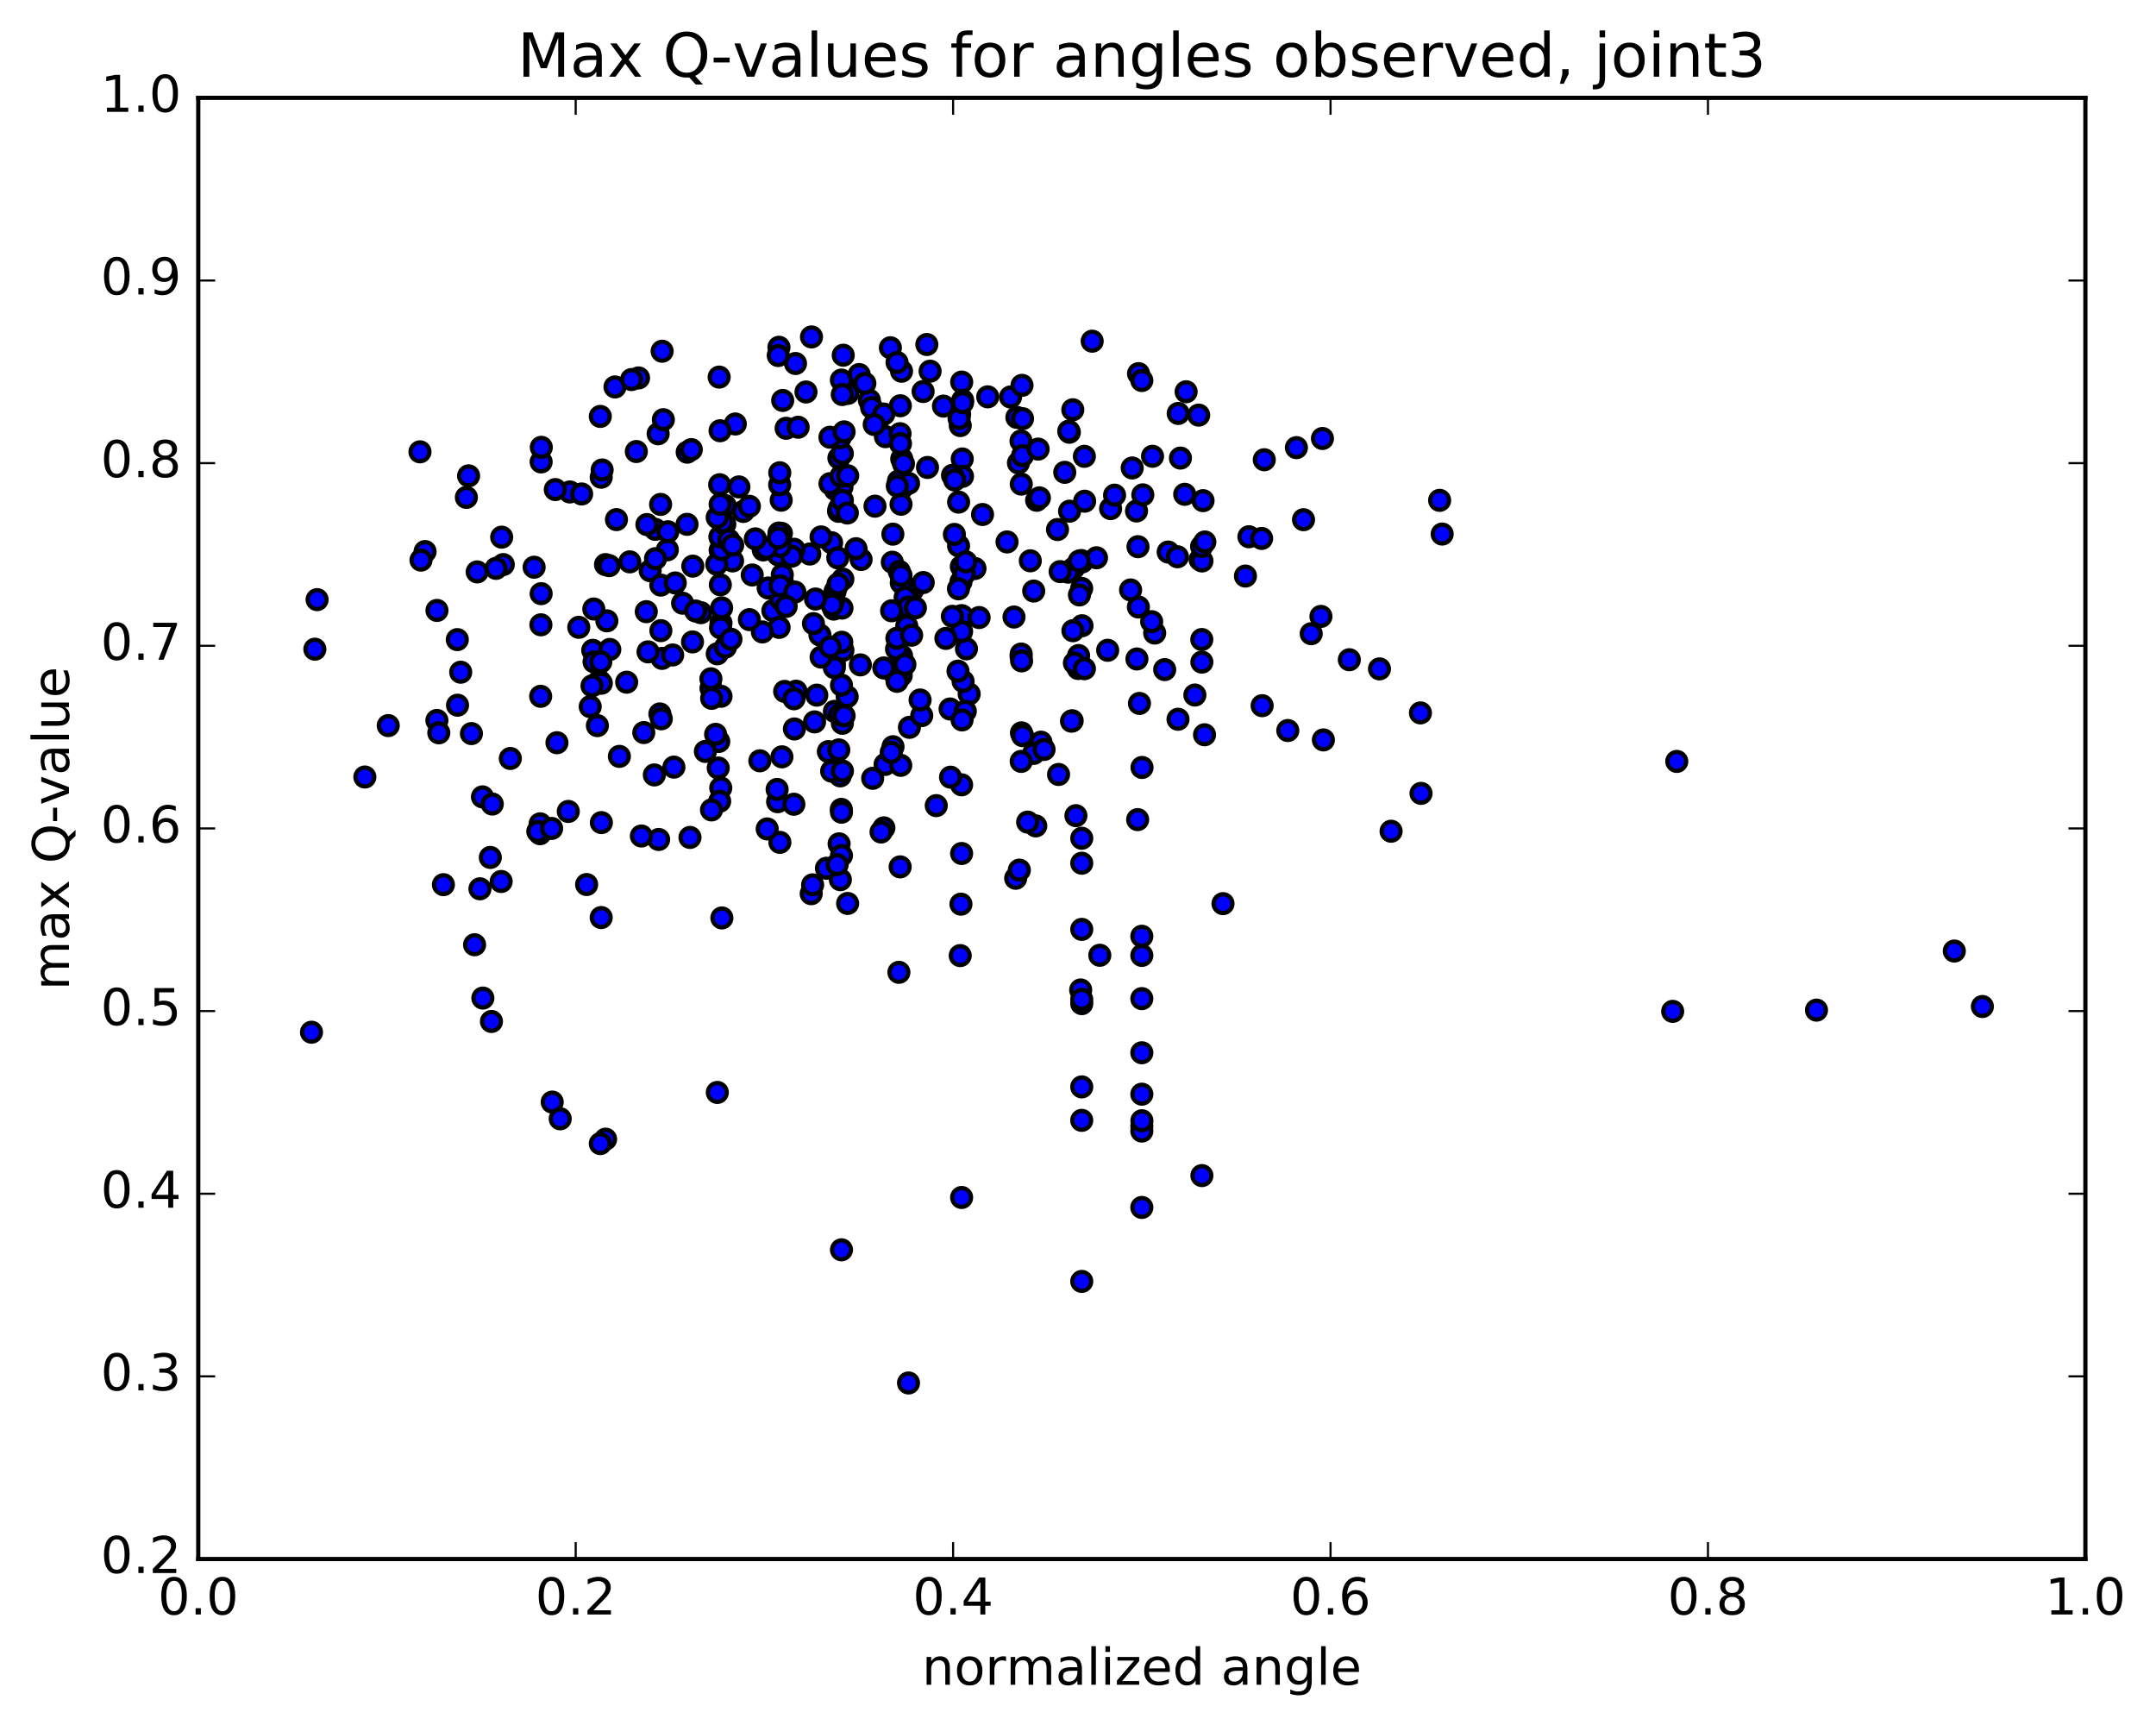 <?xml version="1.0" encoding="utf-8" standalone="no"?>
<!DOCTYPE svg PUBLIC "-//W3C//DTD SVG 1.1//EN"
  "http://www.w3.org/Graphics/SVG/1.1/DTD/svg11.dtd">
<!-- Created with matplotlib (http://matplotlib.org/) -->
<svg height="408pt" version="1.1" viewBox="0 0 510 408" width="510pt" xmlns="http://www.w3.org/2000/svg" xmlns:xlink="http://www.w3.org/1999/xlink">
 <defs>
  <style type="text/css">
*{stroke-linecap:butt;stroke-linejoin:round;stroke-miterlimit:100000;}
  </style>
 </defs>
 <g id="figure_1">
  <g id="patch_1">
   <path d="M 0 408.169 
L 510.039 408.169 
L 510.039 0 
L 0 0 
z
" style="fill:#ffffff;"/>
  </g>
  <g id="axes_1">
   <g id="patch_2">
    <path d="M 46.898 368.742 
L 493.298 368.742 
L 493.298 23.142 
L 46.898 23.142 
z
" style="fill:#ffffff;"/>
   </g>
   <g id="PathCollection_1">
    <defs>
     <path d="M 0 2.236 
C 0.593 2.236 1.162 2 1.581 1.581 
C 2 1.162 2.236 0.593 2.236 0 
C 2.236 -0.593 2 -1.162 1.581 -1.581 
C 1.162 -2 0.593 -2.236 0 -2.236 
C -0.593 -2.236 -1.162 -2 -1.581 -1.581 
C -2 -1.162 -2.236 -0.593 -2.236 0 
C -2.236 0.593 -2 1.162 -1.581 1.581 
C -1.162 2 -0.593 2.236 0 2.236 
z
" id="m81d6f929f2" style="stroke:#000000;"/>
    </defs>
    <g clip-path="url(#p1004a03eb1)">
     <use style="fill:#0000ff;stroke:#000000;" x="199.006" xlink:href="#m81d6f929f2" y="191.434"/>
     <use style="fill:#0000ff;stroke:#000000;" x="269.54" xlink:href="#m81d6f929f2" y="166.374"/>
     <use style="fill:#0000ff;stroke:#000000;" x="114.125" xlink:href="#m81d6f929f2" y="188.478"/>
     <use style="fill:#0000ff;stroke:#000000;" x="197.373" xlink:href="#m81d6f929f2" y="168.255"/>
     <use style="fill:#0000ff;stroke:#000000;" x="240.258" xlink:href="#m81d6f929f2" y="207.73"/>
     <use style="fill:#0000ff;stroke:#000000;" x="198.787" xlink:href="#m81d6f929f2" y="208.063"/>
     <use style="fill:#0000ff;stroke:#000000;" x="215.124" xlink:href="#m81d6f929f2" y="172.031"/>
     <use style="fill:#0000ff;stroke:#000000;" x="193.209" xlink:href="#m81d6f929f2" y="164.415"/>
     <use style="fill:#0000ff;stroke:#000000;" x="224.74" xlink:href="#m81d6f929f2" y="167.693"/>
     <use style="fill:#0000ff;stroke:#000000;" x="255.888" xlink:href="#m81d6f929f2" y="204.17"/>
     <use style="fill:#0000ff;stroke:#000000;" x="227.235" xlink:href="#m81d6f929f2" y="149.771"/>
     <use style="fill:#0000ff;stroke:#000000;" x="170.493" xlink:href="#m81d6f929f2" y="186.357"/>
     <use style="fill:#0000ff;stroke:#000000;" x="253.619" xlink:href="#m81d6f929f2" y="170.476"/>
     <use style="fill:#0000ff;stroke:#000000;" x="193.954" xlink:href="#m81d6f929f2" y="150.192"/>
     <use style="fill:#0000ff;stroke:#000000;" x="275.507" xlink:href="#m81d6f929f2" y="158.373"/>
     <use style="fill:#0000ff;stroke:#000000;" x="289.3" xlink:href="#m81d6f929f2" y="213.731"/>
     <use style="fill:#0000ff;stroke:#000000;" x="241.119" xlink:href="#m81d6f929f2" y="205.802"/>
     <use style="fill:#0000ff;stroke:#000000;" x="184.477" xlink:href="#m81d6f929f2" y="199.234"/>
     <use style="fill:#0000ff;stroke:#000000;" x="211.241" xlink:href="#m81d6f929f2" y="176.614"/>
     <use style="fill:#0000ff;stroke:#000000;" x="191.892" xlink:href="#m81d6f929f2" y="211.378"/>
     <use style="fill:#0000ff;stroke:#000000;" x="241.628" xlink:href="#m81d6f929f2" y="173.332"/>
     <use style="fill:#0000ff;stroke:#000000;" x="198.762" xlink:href="#m81d6f929f2" y="183.512"/>
     <use style="fill:#0000ff;stroke:#000000;" x="181.475" xlink:href="#m81d6f929f2" y="196.056"/>
     <use style="fill:#0000ff;stroke:#000000;" x="184.965" xlink:href="#m81d6f929f2" y="179.006"/>
     <use style="fill:#0000ff;stroke:#000000;" x="199.264" xlink:href="#m81d6f929f2" y="171.074"/>
     <use style="fill:#0000ff;stroke:#000000;" x="134.427" xlink:href="#m81d6f929f2" y="191.924"/>
     <use style="fill:#0000ff;stroke:#000000;" x="116.254" xlink:href="#m81d6f929f2" y="241.597"/>
     <use style="fill:#0000ff;stroke:#000000;" x="118.553" xlink:href="#m81d6f929f2" y="208.491"/>
     <use style="fill:#0000ff;stroke:#000000;" x="143.253" xlink:href="#m81d6f929f2" y="269.433"/>
     <use style="fill:#0000ff;stroke:#000000;" x="212.972" xlink:href="#m81d6f929f2" y="155.088"/>
     <use style="fill:#0000ff;stroke:#000000;" x="209.079" xlink:href="#m81d6f929f2" y="195.808"/>
     <use style="fill:#0000ff;stroke:#000000;" x="130.624" xlink:href="#m81d6f929f2" y="260.665"/>
     <use style="fill:#0000ff;stroke:#000000;" x="270.147" xlink:href="#m81d6f929f2" y="181.519"/>
     <use style="fill:#0000ff;stroke:#000000;" x="152.289" xlink:href="#m81d6f929f2" y="173.266"/>
     <use style="fill:#0000ff;stroke:#000000;" x="284.307" xlink:href="#m81d6f929f2" y="278.053"/>
     <use style="fill:#0000ff;stroke:#000000;" x="229.256" xlink:href="#m81d6f929f2" y="164.139"/>
     <use style="fill:#0000ff;stroke:#000000;" x="227.825" xlink:href="#m81d6f929f2" y="161.166"/>
     <use style="fill:#0000ff;stroke:#000000;" x="195.946" xlink:href="#m81d6f929f2" y="177.77"/>
     <use style="fill:#0000ff;stroke:#000000;" x="213.26" xlink:href="#m81d6f929f2" y="155.111"/>
     <use style="fill:#0000ff;stroke:#000000;" x="156.091" xlink:href="#m81d6f929f2" y="168.858"/>
     <use style="fill:#0000ff;stroke:#000000;" x="255.951" xlink:href="#m81d6f929f2" y="148.003"/>
     <use style="fill:#0000ff;stroke:#000000;" x="155.8" xlink:href="#m81d6f929f2" y="198.553"/>
     <use style="fill:#0000ff;stroke:#000000;" x="197.381" xlink:href="#m81d6f929f2" y="157.059"/>
     <use style="fill:#0000ff;stroke:#000000;" x="112.264" xlink:href="#m81d6f929f2" y="223.453"/>
     <use style="fill:#0000ff;stroke:#000000;" x="131.747" xlink:href="#m81d6f929f2" y="175.673"/>
     <use style="fill:#0000ff;stroke:#000000;" x="227.469" xlink:href="#m81d6f929f2" y="185.627"/>
     <use style="fill:#0000ff;stroke:#000000;" x="200.399" xlink:href="#m81d6f929f2" y="164.77"/>
     <use style="fill:#0000ff;stroke:#000000;" x="127.892" xlink:href="#m81d6f929f2" y="164.691"/>
     <use style="fill:#0000ff;stroke:#000000;" x="196.724" xlink:href="#m81d6f929f2" y="182.399"/>
     <use style="fill:#0000ff;stroke:#000000;" x="198.489" xlink:href="#m81d6f929f2" y="199.586"/>
     <use style="fill:#0000ff;stroke:#000000;" x="199.277" xlink:href="#m81d6f929f2" y="182.358"/>
     <use style="fill:#0000ff;stroke:#000000;" x="255.038" xlink:href="#m81d6f929f2" y="158.112"/>
     <use style="fill:#0000ff;stroke:#000000;" x="270.098" xlink:href="#m81d6f929f2" y="285.586"/>
     <use style="fill:#0000ff;stroke:#000000;" x="197.551" xlink:href="#m81d6f929f2" y="139.82"/>
     <use style="fill:#0000ff;stroke:#000000;" x="142.254" xlink:href="#m81d6f929f2" y="194.563"/>
     <use style="fill:#0000ff;stroke:#000000;" x="218.036" xlink:href="#m81d6f929f2" y="169.259"/>
     <use style="fill:#0000ff;stroke:#000000;" x="246.234" xlink:href="#m81d6f929f2" y="175.537"/>
     <use style="fill:#0000ff;stroke:#000000;" x="245.008" xlink:href="#m81d6f929f2" y="195.343"/>
     <use style="fill:#0000ff;stroke:#000000;" x="212.932" xlink:href="#m81d6f929f2" y="205.032"/>
     <use style="fill:#0000ff;stroke:#000000;" x="198.417" xlink:href="#m81d6f929f2" y="177.367"/>
     <use style="fill:#0000ff;stroke:#000000;" x="221.471" xlink:href="#m81d6f929f2" y="190.549"/>
     <use style="fill:#0000ff;stroke:#000000;" x="278.659" xlink:href="#m81d6f929f2" y="170.119"/>
     <use style="fill:#0000ff;stroke:#000000;" x="199.051" xlink:href="#m81d6f929f2" y="162.053"/>
     <use style="fill:#0000ff;stroke:#000000;" x="255.635" xlink:href="#m81d6f929f2" y="234.146"/>
     <use style="fill:#0000ff;stroke:#000000;" x="244.51" xlink:href="#m81d6f929f2" y="178.197"/>
     <use style="fill:#0000ff;stroke:#000000;" x="212.635" xlink:href="#m81d6f929f2" y="229.974"/>
     <use style="fill:#0000ff;stroke:#000000;" x="270.098" xlink:href="#m81d6f929f2" y="266.355"/>
     <use style="fill:#0000ff;stroke:#000000;" x="182.821" xlink:href="#m81d6f929f2" y="144.423"/>
     <use style="fill:#0000ff;stroke:#000000;" x="239.864" xlink:href="#m81d6f929f2" y="145.939"/>
     <use style="fill:#0000ff;stroke:#000000;" x="169.897" xlink:href="#m81d6f929f2" y="181.647"/>
     <use style="fill:#0000ff;stroke:#000000;" x="141.762" xlink:href="#m81d6f929f2" y="161.033"/>
     <use style="fill:#0000ff;stroke:#000000;" x="209.361" xlink:href="#m81d6f929f2" y="180.807"/>
     <use style="fill:#0000ff;stroke:#000000;" x="246.972" xlink:href="#m81d6f929f2" y="177.263"/>
     <use style="fill:#0000ff;stroke:#000000;" x="142.001" xlink:href="#m81d6f929f2" y="270.487"/>
     <use style="fill:#0000ff;stroke:#000000;" x="170.758" xlink:href="#m81d6f929f2" y="217.109"/>
     <use style="fill:#0000ff;stroke:#000000;" x="227.47" xlink:href="#m81d6f929f2" y="283.229"/>
     <use style="fill:#0000ff;stroke:#000000;" x="255.139" xlink:href="#m81d6f929f2" y="155.055"/>
     <use style="fill:#0000ff;stroke:#000000;" x="140.215" xlink:href="#m81d6f929f2" y="153.813"/>
     <use style="fill:#0000ff;stroke:#000000;" x="138.766" xlink:href="#m81d6f929f2" y="209.212"/>
     <use style="fill:#0000ff;stroke:#000000;" x="197.225" xlink:href="#m81d6f929f2" y="144.064"/>
     <use style="fill:#0000ff;stroke:#000000;" x="169.666" xlink:href="#m81d6f929f2" y="154.64"/>
     <use style="fill:#0000ff;stroke:#000000;" x="255.888" xlink:href="#m81d6f929f2" y="237.381"/>
     <use style="fill:#0000ff;stroke:#000000;" x="228.338" xlink:href="#m81d6f929f2" y="168.211"/>
     <use style="fill:#0000ff;stroke:#000000;" x="282.645" xlink:href="#m81d6f929f2" y="164.389"/>
     <use style="fill:#0000ff;stroke:#000000;" x="163.81" xlink:href="#m81d6f929f2" y="151.825"/>
     <use style="fill:#0000ff;stroke:#000000;" x="127.765" xlink:href="#m81d6f929f2" y="194.857"/>
     <use style="fill:#0000ff;stroke:#000000;" x="116.448" xlink:href="#m81d6f929f2" y="190.172"/>
     <use style="fill:#0000ff;stroke:#000000;" x="104.889" xlink:href="#m81d6f929f2" y="209.242"/>
     <use style="fill:#0000ff;stroke:#000000;" x="254.151" xlink:href="#m81d6f929f2" y="156.822"/>
     <use style="fill:#0000ff;stroke:#000000;" x="170.552" xlink:href="#m81d6f929f2" y="147.359"/>
     <use style="fill:#0000ff;stroke:#000000;" x="213.073" xlink:href="#m81d6f929f2" y="181.023"/>
     <use style="fill:#0000ff;stroke:#000000;" x="199.051" xlink:href="#m81d6f929f2" y="192.102"/>
     <use style="fill:#0000ff;stroke:#000000;" x="113.53" xlink:href="#m81d6f929f2" y="210.219"/>
     <use style="fill:#0000ff;stroke:#000000;" x="241.531" xlink:href="#m81d6f929f2" y="155.238"/>
     <use style="fill:#0000ff;stroke:#000000;" x="241.563" xlink:href="#m81d6f929f2" y="180.088"/>
     <use style="fill:#0000ff;stroke:#000000;" x="329.06" xlink:href="#m81d6f929f2" y="196.604"/>
     <use style="fill:#0000ff;stroke:#000000;" x="132.514" xlink:href="#m81d6f929f2" y="264.619"/>
     <use style="fill:#0000ff;stroke:#000000;" x="215.937" xlink:href="#m81d6f929f2" y="139.468"/>
     <use style="fill:#0000ff;stroke:#000000;" x="210.817" xlink:href="#m81d6f929f2" y="177.952"/>
     <use style="fill:#0000ff;stroke:#000000;" x="195.415" xlink:href="#m81d6f929f2" y="154.656"/>
     <use style="fill:#0000ff;stroke:#000000;" x="243.093" xlink:href="#m81d6f929f2" y="194.444"/>
     <use style="fill:#0000ff;stroke:#000000;" x="228.615" xlink:href="#m81d6f929f2" y="153.462"/>
     <use style="fill:#0000ff;stroke:#000000;" x="115.986" xlink:href="#m81d6f929f2" y="202.802"/>
     <use style="fill:#0000ff;stroke:#000000;" x="254.508" xlink:href="#m81d6f929f2" y="192.925"/>
     <use style="fill:#0000ff;stroke:#000000;" x="170.02" xlink:href="#m81d6f929f2" y="175.367"/>
     <use style="fill:#0000ff;stroke:#000000;" x="184.299" xlink:href="#m81d6f929f2" y="148.396"/>
     <use style="fill:#0000ff;stroke:#000000;" x="183.943" xlink:href="#m81d6f929f2" y="189.619"/>
     <use style="fill:#0000ff;stroke:#000000;" x="188.302" xlink:href="#m81d6f929f2" y="163.488"/>
     <use style="fill:#0000ff;stroke:#000000;" x="227.574" xlink:href="#m81d6f929f2" y="170.277"/>
     <use style="fill:#0000ff;stroke:#000000;" x="170.239" xlink:href="#m81d6f929f2" y="189.513"/>
     <use style="fill:#0000ff;stroke:#000000;" x="269.111" xlink:href="#m81d6f929f2" y="193.854"/>
     <use style="fill:#0000ff;stroke:#000000;" x="269.287" xlink:href="#m81d6f929f2" y="143.574"/>
     <use style="fill:#0000ff;stroke:#000000;" x="227.374" xlink:href="#m81d6f929f2" y="145.636"/>
     <use style="fill:#0000ff;stroke:#000000;" x="168.189" xlink:href="#m81d6f929f2" y="162.77"/>
     <use style="fill:#0000ff;stroke:#000000;" x="213.198" xlink:href="#m81d6f929f2" y="137.838"/>
     <use style="fill:#0000ff;stroke:#000000;" x="170.432" xlink:href="#m81d6f929f2" y="148.501"/>
     <use style="fill:#0000ff;stroke:#000000;" x="180.341" xlink:href="#m81d6f929f2" y="149.465"/>
     <use style="fill:#0000ff;stroke:#000000;" x="179.744" xlink:href="#m81d6f929f2" y="179.943"/>
     <use style="fill:#0000ff;stroke:#000000;" x="184.728" xlink:href="#m81d6f929f2" y="141.778"/>
     <use style="fill:#0000ff;stroke:#000000;" x="256.517" xlink:href="#m81d6f929f2" y="158.165"/>
     <use style="fill:#0000ff;stroke:#000000;" x="184.714" xlink:href="#m81d6f929f2" y="141.743"/>
     <use style="fill:#0000ff;stroke:#000000;" x="192.422" xlink:href="#m81d6f929f2" y="147.502"/>
     <use style="fill:#0000ff;stroke:#000000;" x="319.184" xlink:href="#m81d6f929f2" y="156.039"/>
     <use style="fill:#0000ff;stroke:#000000;" x="273.14" xlink:href="#m81d6f929f2" y="149.731"/>
     <use style="fill:#0000ff;stroke:#000000;" x="227.592" xlink:href="#m81d6f929f2" y="145.659"/>
     <use style="fill:#0000ff;stroke:#000000;" x="253.461" xlink:href="#m81d6f929f2" y="170.576"/>
     <use style="fill:#0000ff;stroke:#000000;" x="250.402" xlink:href="#m81d6f929f2" y="183.178"/>
     <use style="fill:#0000ff;stroke:#000000;" x="154.784" xlink:href="#m81d6f929f2" y="183.29"/>
     <use style="fill:#0000ff;stroke:#000000;" x="241.561" xlink:href="#m81d6f929f2" y="154.694"/>
     <use style="fill:#0000ff;stroke:#000000;" x="241.886" xlink:href="#m81d6f929f2" y="173.997"/>
     <use style="fill:#0000ff;stroke:#000000;" x="199.168" xlink:href="#m81d6f929f2" y="143.83"/>
     <use style="fill:#0000ff;stroke:#000000;" x="185.606" xlink:href="#m81d6f929f2" y="163.525"/>
     <use style="fill:#0000ff;stroke:#000000;" x="284.302" xlink:href="#m81d6f929f2" y="156.607"/>
     <use style="fill:#0000ff;stroke:#000000;" x="195.496" xlink:href="#m81d6f929f2" y="205.364"/>
     <use style="fill:#0000ff;stroke:#000000;" x="304.63" xlink:href="#m81d6f929f2" y="172.786"/>
     <use style="fill:#0000ff;stroke:#000000;" x="276.329" xlink:href="#m81d6f929f2" y="130.571"/>
     <use style="fill:#0000ff;stroke:#000000;" x="191.557" xlink:href="#m81d6f929f2" y="131.036"/>
     <use style="fill:#0000ff;stroke:#000000;" x="163.216" xlink:href="#m81d6f929f2" y="198.073"/>
     <use style="fill:#0000ff;stroke:#000000;" x="192.684" xlink:href="#m81d6f929f2" y="170.742"/>
     <use style="fill:#0000ff;stroke:#000000;" x="187.788" xlink:href="#m81d6f929f2" y="190.22"/>
     <use style="fill:#0000ff;stroke:#000000;" x="186.577" xlink:href="#m81d6f929f2" y="131.301"/>
     <use style="fill:#0000ff;stroke:#000000;" x="168.165" xlink:href="#m81d6f929f2" y="160.552"/>
     <use style="fill:#0000ff;stroke:#000000;" x="192.226" xlink:href="#m81d6f929f2" y="209.283"/>
     <use style="fill:#0000ff;stroke:#000000;" x="227.138" xlink:href="#m81d6f929f2" y="226.018"/>
     <use style="fill:#0000ff;stroke:#000000;" x="211.261" xlink:href="#m81d6f929f2" y="158.911"/>
     <use style="fill:#0000ff;stroke:#000000;" x="253.796" xlink:href="#m81d6f929f2" y="149.178"/>
     <use style="fill:#0000ff;stroke:#000000;" x="173.29" xlink:href="#m81d6f929f2" y="132.67"/>
     <use style="fill:#0000ff;stroke:#000000;" x="217.646" xlink:href="#m81d6f929f2" y="165.56"/>
     <use style="fill:#0000ff;stroke:#000000;" x="184.841" xlink:href="#m81d6f929f2" y="126.15"/>
     <use style="fill:#0000ff;stroke:#000000;" x="156.612" xlink:href="#m81d6f929f2" y="155.725"/>
     <use style="fill:#0000ff;stroke:#000000;" x="146.516" xlink:href="#m81d6f929f2" y="178.898"/>
     <use style="fill:#0000ff;stroke:#000000;" x="197.133" xlink:href="#m81d6f929f2" y="142.235"/>
     <use style="fill:#0000ff;stroke:#000000;" x="142.213" xlink:href="#m81d6f929f2" y="217.022"/>
     <use style="fill:#0000ff;stroke:#000000;" x="127.743" xlink:href="#m81d6f929f2" y="197.193"/>
     <use style="fill:#0000ff;stroke:#000000;" x="298.559" xlink:href="#m81d6f929f2" y="166.906"/>
     <use style="fill:#0000ff;stroke:#000000;" x="215.025" xlink:href="#m81d6f929f2" y="141.613"/>
     <use style="fill:#0000ff;stroke:#000000;" x="243.716" xlink:href="#m81d6f929f2" y="132.641"/>
     <use style="fill:#0000ff;stroke:#000000;" x="198.583" xlink:href="#m81d6f929f2" y="153.53"/>
     <use style="fill:#0000ff;stroke:#000000;" x="208.409" xlink:href="#m81d6f929f2" y="196.781"/>
     <use style="fill:#0000ff;stroke:#000000;" x="187.913" xlink:href="#m81d6f929f2" y="172.412"/>
     <use style="fill:#0000ff;stroke:#000000;" x="169.277" xlink:href="#m81d6f929f2" y="173.685"/>
     <use style="fill:#0000ff;stroke:#000000;" x="199.391" xlink:href="#m81d6f929f2" y="153.826"/>
     <use style="fill:#0000ff;stroke:#000000;" x="199.379" xlink:href="#m81d6f929f2" y="136.979"/>
     <use style="fill:#0000ff;stroke:#000000;" x="241.662" xlink:href="#m81d6f929f2" y="156.313"/>
     <use style="fill:#0000ff;stroke:#000000;" x="114.218" xlink:href="#m81d6f929f2" y="236.062"/>
     <use style="fill:#0000ff;stroke:#000000;" x="231.607" xlink:href="#m81d6f929f2" y="146.06"/>
     <use style="fill:#0000ff;stroke:#000000;" x="198.617" xlink:href="#m81d6f929f2" y="169.013"/>
     <use style="fill:#0000ff;stroke:#000000;" x="227.311" xlink:href="#m81d6f929f2" y="137.625"/>
     <use style="fill:#0000ff;stroke:#000000;" x="108.978" xlink:href="#m81d6f929f2" y="158.991"/>
     <use style="fill:#0000ff;stroke:#000000;" x="157.861" xlink:href="#m81d6f929f2" y="130.042"/>
     <use style="fill:#0000ff;stroke:#000000;" x="187.836" xlink:href="#m81d6f929f2" y="129.91"/>
     <use style="fill:#0000ff;stroke:#000000;" x="199.124" xlink:href="#m81d6f929f2" y="151.904"/>
     <use style="fill:#0000ff;stroke:#000000;" x="270.098" xlink:href="#m81d6f929f2" y="258.798"/>
     <use style="fill:#0000ff;stroke:#000000;" x="227.469" xlink:href="#m81d6f929f2" y="201.871"/>
     <use style="fill:#0000ff;stroke:#000000;" x="91.839" xlink:href="#m81d6f929f2" y="171.615"/>
     <use style="fill:#0000ff;stroke:#000000;" x="156.326" xlink:href="#m81d6f929f2" y="149.16"/>
     <use style="fill:#0000ff;stroke:#000000;" x="161.47" xlink:href="#m81d6f929f2" y="142.667"/>
     <use style="fill:#0000ff;stroke:#000000;" x="127.218" xlink:href="#m81d6f929f2" y="196.656"/>
     <use style="fill:#0000ff;stroke:#000000;" x="203.519" xlink:href="#m81d6f929f2" y="157.257"/>
     <use style="fill:#0000ff;stroke:#000000;" x="232.417" xlink:href="#m81d6f929f2" y="121.69"/>
     <use style="fill:#0000ff;stroke:#000000;" x="272.426" xlink:href="#m81d6f929f2" y="147.035"/>
     <use style="fill:#0000ff;stroke:#000000;" x="214.111" xlink:href="#m81d6f929f2" y="141.276"/>
     <use style="fill:#0000ff;stroke:#000000;" x="227.465" xlink:href="#m81d6f929f2" y="149.367"/>
     <use style="fill:#0000ff;stroke:#000000;" x="294.608" xlink:href="#m81d6f929f2" y="136.247"/>
     <use style="fill:#0000ff;stroke:#000000;" x="177.27" xlink:href="#m81d6f929f2" y="146.557"/>
     <use style="fill:#0000ff;stroke:#000000;" x="181.708" xlink:href="#m81d6f929f2" y="139.069"/>
     <use style="fill:#0000ff;stroke:#000000;" x="156.428" xlink:href="#m81d6f929f2" y="170.011"/>
     <use style="fill:#0000ff;stroke:#000000;" x="260.155" xlink:href="#m81d6f929f2" y="225.941"/>
     <use style="fill:#0000ff;stroke:#000000;" x="336.143" xlink:href="#m81d6f929f2" y="187.651"/>
     <use style="fill:#0000ff;stroke:#000000;" x="250.155" xlink:href="#m81d6f929f2" y="125.246"/>
     <use style="fill:#0000ff;stroke:#000000;" x="127.95" xlink:href="#m81d6f929f2" y="147.781"/>
     <use style="fill:#0000ff;stroke:#000000;" x="197.359" xlink:href="#m81d6f929f2" y="157.911"/>
     <use style="fill:#0000ff;stroke:#000000;" x="140.522" xlink:href="#m81d6f929f2" y="156.545"/>
     <use style="fill:#0000ff;stroke:#000000;" x="206.433" xlink:href="#m81d6f929f2" y="184.09"/>
     <use style="fill:#0000ff;stroke:#000000;" x="148.238" xlink:href="#m81d6f929f2" y="161.354"/>
     <use style="fill:#0000ff;stroke:#000000;" x="255.888" xlink:href="#m81d6f929f2" y="303.081"/>
     <use style="fill:#0000ff;stroke:#000000;" x="185.133" xlink:href="#m81d6f929f2" y="137.859"/>
     <use style="fill:#0000ff;stroke:#000000;" x="200.504" xlink:href="#m81d6f929f2" y="213.686"/>
     <use style="fill:#0000ff;stroke:#000000;" x="203.693" xlink:href="#m81d6f929f2" y="132.332"/>
     <use style="fill:#0000ff;stroke:#000000;" x="86.304" xlink:href="#m81d6f929f2" y="183.778"/>
     <use style="fill:#0000ff;stroke:#000000;" x="212.071" xlink:href="#m81d6f929f2" y="153.518"/>
     <use style="fill:#0000ff;stroke:#000000;" x="270.098" xlink:href="#m81d6f929f2" y="267.524"/>
     <use style="fill:#0000ff;stroke:#000000;" x="170.553" xlink:href="#m81d6f929f2" y="164.69"/>
     <use style="fill:#0000ff;stroke:#000000;" x="223.748" xlink:href="#m81d6f929f2" y="150.997"/>
     <use style="fill:#0000ff;stroke:#000000;" x="153.291" xlink:href="#m81d6f929f2" y="154.177"/>
     <use style="fill:#0000ff;stroke:#000000;" x="227.404" xlink:href="#m81d6f929f2" y="133.988"/>
     <use style="fill:#0000ff;stroke:#000000;" x="111.512" xlink:href="#m81d6f929f2" y="173.506"/>
     <use style="fill:#0000ff;stroke:#000000;" x="310.166" xlink:href="#m81d6f929f2" y="149.88"/>
     <use style="fill:#0000ff;stroke:#000000;" x="253.965" xlink:href="#m81d6f929f2" y="134.378"/>
     <use style="fill:#0000ff;stroke:#000000;" x="262.019" xlink:href="#m81d6f929f2" y="153.805"/>
     <use style="fill:#0000ff;stroke:#000000;" x="159.122" xlink:href="#m81d6f929f2" y="154.912"/>
     <use style="fill:#0000ff;stroke:#000000;" x="187.819" xlink:href="#m81d6f929f2" y="165.276"/>
     <use style="fill:#0000ff;stroke:#000000;" x="230.632" xlink:href="#m81d6f929f2" y="134.465"/>
     <use style="fill:#0000ff;stroke:#000000;" x="185.051" xlink:href="#m81d6f929f2" y="135.95"/>
     <use style="fill:#0000ff;stroke:#000000;" x="170.393" xlink:href="#m81d6f929f2" y="138.315"/>
     <use style="fill:#0000ff;stroke:#000000;" x="184.104" xlink:href="#m81d6f929f2" y="131.247"/>
     <use style="fill:#0000ff;stroke:#000000;" x="184.514" xlink:href="#m81d6f929f2" y="138.547"/>
     <use style="fill:#0000ff;stroke:#000000;" x="308.344" xlink:href="#m81d6f929f2" y="122.921"/>
     <use style="fill:#0000ff;stroke:#000000;" x="142.243" xlink:href="#m81d6f929f2" y="161.6"/>
     <use style="fill:#0000ff;stroke:#000000;" x="143.234" xlink:href="#m81d6f929f2" y="133.538"/>
     <use style="fill:#0000ff;stroke:#000000;" x="252.646" xlink:href="#m81d6f929f2" y="135.322"/>
     <use style="fill:#0000ff;stroke:#000000;" x="238.214" xlink:href="#m81d6f929f2" y="128.179"/>
     <use style="fill:#0000ff;stroke:#000000;" x="170.77" xlink:href="#m81d6f929f2" y="128.215"/>
     <use style="fill:#0000ff;stroke:#000000;" x="165.784" xlink:href="#m81d6f929f2" y="144.912"/>
     <use style="fill:#0000ff;stroke:#000000;" x="283.883" xlink:href="#m81d6f929f2" y="132.363"/>
     <use style="fill:#0000ff;stroke:#000000;" x="313.045" xlink:href="#m81d6f929f2" y="175.003"/>
     <use style="fill:#0000ff;stroke:#000000;" x="262.711" xlink:href="#m81d6f929f2" y="120.299"/>
     <use style="fill:#0000ff;stroke:#000000;" x="278.525" xlink:href="#m81d6f929f2" y="131.685"/>
     <use style="fill:#0000ff;stroke:#000000;" x="295.431" xlink:href="#m81d6f929f2" y="126.95"/>
     <use style="fill:#0000ff;stroke:#000000;" x="255.888" xlink:href="#m81d6f929f2" y="257.073"/>
     <use style="fill:#0000ff;stroke:#000000;" x="170.352" xlink:href="#m81d6f929f2" y="130.165"/>
     <use style="fill:#0000ff;stroke:#000000;" x="152.877" xlink:href="#m81d6f929f2" y="144.67"/>
     <use style="fill:#0000ff;stroke:#000000;" x="188.019" xlink:href="#m81d6f929f2" y="140.03"/>
     <use style="fill:#0000ff;stroke:#000000;" x="153.796" xlink:href="#m81d6f929f2" y="134.989"/>
     <use style="fill:#0000ff;stroke:#000000;" x="169.554" xlink:href="#m81d6f929f2" y="133.46"/>
     <use style="fill:#0000ff;stroke:#000000;" x="108.228" xlink:href="#m81d6f929f2" y="166.796"/>
     <use style="fill:#0000ff;stroke:#000000;" x="187.267" xlink:href="#m81d6f929f2" y="131.551"/>
     <use style="fill:#0000ff;stroke:#000000;" x="199.051" xlink:href="#m81d6f929f2" y="295.602"/>
     <use style="fill:#0000ff;stroke:#000000;" x="169.681" xlink:href="#m81d6f929f2" y="258.384"/>
     <use style="fill:#0000ff;stroke:#000000;" x="468.93" xlink:href="#m81d6f929f2" y="238.061"/>
     <use style="fill:#0000ff;stroke:#000000;" x="429.687" xlink:href="#m81d6f929f2" y="238.917"/>
     <use style="fill:#0000ff;stroke:#000000;" x="395.671" xlink:href="#m81d6f929f2" y="239.21"/>
     <use style="fill:#0000ff;stroke:#000000;" x="74.479" xlink:href="#m81d6f929f2" y="153.55"/>
     <use style="fill:#0000ff;stroke:#000000;" x="209.063" xlink:href="#m81d6f929f2" y="157.983"/>
     <use style="fill:#0000ff;stroke:#000000;" x="270.098" xlink:href="#m81d6f929f2" y="249.001"/>
     <use style="fill:#0000ff;stroke:#000000;" x="396.641" xlink:href="#m81d6f929f2" y="180.09"/>
     <use style="fill:#0000ff;stroke:#000000;" x="168.303" xlink:href="#m81d6f929f2" y="191.56"/>
     <use style="fill:#0000ff;stroke:#000000;" x="194.231" xlink:href="#m81d6f929f2" y="155.421"/>
     <use style="fill:#0000ff;stroke:#000000;" x="140.041" xlink:href="#m81d6f929f2" y="162.225"/>
     <use style="fill:#0000ff;stroke:#000000;" x="169.878" xlink:href="#m81d6f929f2" y="122.535"/>
     <use style="fill:#0000ff;stroke:#000000;" x="199.051" xlink:href="#m81d6f929f2" y="202.345"/>
     <use style="fill:#0000ff;stroke:#000000;" x="226.748" xlink:href="#m81d6f929f2" y="129.098"/>
     <use style="fill:#0000ff;stroke:#000000;" x="198.025" xlink:href="#m81d6f929f2" y="204.505"/>
     <use style="fill:#0000ff;stroke:#000000;" x="139.613" xlink:href="#m81d6f929f2" y="167.134"/>
     <use style="fill:#0000ff;stroke:#000000;" x="184.556" xlink:href="#m81d6f929f2" y="129.217"/>
     <use style="fill:#0000ff;stroke:#000000;" x="170.646" xlink:href="#m81d6f929f2" y="129.992"/>
     <use style="fill:#0000ff;stroke:#000000;" x="211.204" xlink:href="#m81d6f929f2" y="126.337"/>
     <use style="fill:#0000ff;stroke:#000000;" x="164.55" xlink:href="#m81d6f929f2" y="144.519"/>
     <use style="fill:#0000ff;stroke:#000000;" x="120.718" xlink:href="#m81d6f929f2" y="179.396"/>
     <use style="fill:#0000ff;stroke:#000000;" x="141.312" xlink:href="#m81d6f929f2" y="171.623"/>
     <use style="fill:#0000ff;stroke:#000000;" x="225.284" xlink:href="#m81d6f929f2" y="145.771"/>
     <use style="fill:#0000ff;stroke:#000000;" x="336.004" xlink:href="#m81d6f929f2" y="168.619"/>
     <use style="fill:#0000ff;stroke:#000000;" x="180.551" xlink:href="#m81d6f929f2" y="130.07"/>
     <use style="fill:#0000ff;stroke:#000000;" x="108.174" xlink:href="#m81d6f929f2" y="151.281"/>
     <use style="fill:#0000ff;stroke:#000000;" x="163.88" xlink:href="#m81d6f929f2" y="133.902"/>
     <use style="fill:#0000ff;stroke:#000000;" x="166.857" xlink:href="#m81d6f929f2" y="177.729"/>
     <use style="fill:#0000ff;stroke:#000000;" x="213.18" xlink:href="#m81d6f929f2" y="159.754"/>
     <use style="fill:#0000ff;stroke:#000000;" x="196.812" xlink:href="#m81d6f929f2" y="143.075"/>
     <use style="fill:#0000ff;stroke:#000000;" x="211.073" xlink:href="#m81d6f929f2" y="132.976"/>
     <use style="fill:#0000ff;stroke:#000000;" x="156.307" xlink:href="#m81d6f929f2" y="138.387"/>
     <use style="fill:#0000ff;stroke:#000000;" x="130.485" xlink:href="#m81d6f929f2" y="195.943"/>
     <use style="fill:#0000ff;stroke:#000000;" x="268.939" xlink:href="#m81d6f929f2" y="155.862"/>
     <use style="fill:#0000ff;stroke:#000000;" x="218.388" xlink:href="#m81d6f929f2" y="137.781"/>
     <use style="fill:#0000ff;stroke:#000000;" x="184.263" xlink:href="#m81d6f929f2" y="126.068"/>
     <use style="fill:#0000ff;stroke:#000000;" x="214.866" xlink:href="#m81d6f929f2" y="143.583"/>
     <use style="fill:#0000ff;stroke:#000000;" x="214.052" xlink:href="#m81d6f929f2" y="157.177"/>
     <use style="fill:#0000ff;stroke:#000000;" x="214.493" xlink:href="#m81d6f929f2" y="148.073"/>
     <use style="fill:#0000ff;stroke:#000000;" x="255.973" xlink:href="#m81d6f929f2" y="132.91"/>
     <use style="fill:#0000ff;stroke:#000000;" x="228.118" xlink:href="#m81d6f929f2" y="135.754"/>
     <use style="fill:#0000ff;stroke:#000000;" x="270.113" xlink:href="#m81d6f929f2" y="265.082"/>
     <use style="fill:#0000ff;stroke:#000000;" x="177.942" xlink:href="#m81d6f929f2" y="135.996"/>
     <use style="fill:#0000ff;stroke:#000000;" x="198.763" xlink:href="#m81d6f929f2" y="119.931"/>
     <use style="fill:#0000ff;stroke:#000000;" x="202.496" xlink:href="#m81d6f929f2" y="129.785"/>
     <use style="fill:#0000ff;stroke:#000000;" x="145.822" xlink:href="#m81d6f929f2" y="122.898"/>
     <use style="fill:#0000ff;stroke:#000000;" x="168.335" xlink:href="#m81d6f929f2" y="165.177"/>
     <use style="fill:#0000ff;stroke:#000000;" x="142.214" xlink:href="#m81d6f929f2" y="112.875"/>
     <use style="fill:#0000ff;stroke:#000000;" x="171.54" xlink:href="#m81d6f929f2" y="119.581"/>
     <use style="fill:#0000ff;stroke:#000000;" x="170.284" xlink:href="#m81d6f929f2" y="126.971"/>
     <use style="fill:#0000ff;stroke:#000000;" x="212.718" xlink:href="#m81d6f929f2" y="135.135"/>
     <use style="fill:#0000ff;stroke:#000000;" x="184.789" xlink:href="#m81d6f929f2" y="118.309"/>
     <use style="fill:#0000ff;stroke:#000000;" x="268.845" xlink:href="#m81d6f929f2" y="120.854"/>
     <use style="fill:#0000ff;stroke:#000000;" x="183.828" xlink:href="#m81d6f929f2" y="186.716"/>
     <use style="fill:#0000ff;stroke:#000000;" x="128.005" xlink:href="#m81d6f929f2" y="140.413"/>
     <use style="fill:#0000ff;stroke:#000000;" x="155" xlink:href="#m81d6f929f2" y="125.199"/>
     <use style="fill:#0000ff;stroke:#000000;" x="196.721" xlink:href="#m81d6f929f2" y="128.367"/>
     <use style="fill:#0000ff;stroke:#000000;" x="134.795" xlink:href="#m81d6f929f2" y="116.359"/>
     <use style="fill:#0000ff;stroke:#000000;" x="462.29" xlink:href="#m81d6f929f2" y="224.945"/>
     <use style="fill:#0000ff;stroke:#000000;" x="255.888" xlink:href="#m81d6f929f2" y="236.376"/>
     <use style="fill:#0000ff;stroke:#000000;" x="212.528" xlink:href="#m81d6f929f2" y="113.783"/>
     <use style="fill:#0000ff;stroke:#000000;" x="198.438" xlink:href="#m81d6f929f2" y="108.335"/>
     <use style="fill:#0000ff;stroke:#000000;" x="194.219" xlink:href="#m81d6f929f2" y="126.988"/>
     <use style="fill:#0000ff;stroke:#000000;" x="213.27" xlink:href="#m81d6f929f2" y="115.555"/>
     <use style="fill:#0000ff;stroke:#000000;" x="171.45" xlink:href="#m81d6f929f2" y="123.988"/>
     <use style="fill:#0000ff;stroke:#000000;" x="284.932" xlink:href="#m81d6f929f2" y="173.79"/>
     <use style="fill:#0000ff;stroke:#000000;" x="210.909" xlink:href="#m81d6f929f2" y="144.464"/>
     <use style="fill:#0000ff;stroke:#000000;" x="162.517" xlink:href="#m81d6f929f2" y="124.015"/>
     <use style="fill:#0000ff;stroke:#000000;" x="244.523" xlink:href="#m81d6f929f2" y="139.797"/>
     <use style="fill:#0000ff;stroke:#000000;" x="170.455" xlink:href="#m81d6f929f2" y="122.903"/>
     <use style="fill:#0000ff;stroke:#000000;" x="256.504" xlink:href="#m81d6f929f2" y="107.927"/>
     <use style="fill:#0000ff;stroke:#000000;" x="213.139" xlink:href="#m81d6f929f2" y="136.112"/>
     <use style="fill:#0000ff;stroke:#000000;" x="112.878" xlink:href="#m81d6f929f2" y="135.268"/>
     <use style="fill:#0000ff;stroke:#000000;" x="174.788" xlink:href="#m81d6f929f2" y="115.164"/>
     <use style="fill:#0000ff;stroke:#000000;" x="144.242" xlink:href="#m81d6f929f2" y="153.61"/>
     <use style="fill:#0000ff;stroke:#000000;" x="227.309" xlink:href="#m81d6f929f2" y="213.855"/>
     <use style="fill:#0000ff;stroke:#000000;" x="126.345" xlink:href="#m81d6f929f2" y="134.157"/>
     <use style="fill:#0000ff;stroke:#000000;" x="198.18" xlink:href="#m81d6f929f2" y="131.95"/>
     <use style="fill:#0000ff;stroke:#000000;" x="306.665" xlink:href="#m81d6f929f2" y="105.876"/>
     <use style="fill:#0000ff;stroke:#000000;" x="206.979" xlink:href="#m81d6f929f2" y="119.721"/>
     <use style="fill:#0000ff;stroke:#000000;" x="250.77" xlink:href="#m81d6f929f2" y="135.196"/>
     <use style="fill:#0000ff;stroke:#000000;" x="227.615" xlink:href="#m81d6f929f2" y="108.555"/>
     <use style="fill:#0000ff;stroke:#000000;" x="171.604" xlink:href="#m81d6f929f2" y="153.061"/>
     <use style="fill:#0000ff;stroke:#000000;" x="253.009" xlink:href="#m81d6f929f2" y="120.906"/>
     <use style="fill:#0000ff;stroke:#000000;" x="270.098" xlink:href="#m81d6f929f2" y="236.196"/>
     <use style="fill:#0000ff;stroke:#000000;" x="198.363" xlink:href="#m81d6f929f2" y="120.94"/>
     <use style="fill:#0000ff;stroke:#000000;" x="263.652" xlink:href="#m81d6f929f2" y="117.118"/>
     <use style="fill:#0000ff;stroke:#000000;" x="170.707" xlink:href="#m81d6f929f2" y="143.772"/>
     <use style="fill:#0000ff;stroke:#000000;" x="213.139" xlink:href="#m81d6f929f2" y="119.27"/>
     <use style="fill:#0000ff;stroke:#000000;" x="184.427" xlink:href="#m81d6f929f2" y="114.669"/>
     <use style="fill:#0000ff;stroke:#000000;" x="172.394" xlink:href="#m81d6f929f2" y="127.737"/>
     <use style="fill:#0000ff;stroke:#000000;" x="170.869" xlink:href="#m81d6f929f2" y="123.416"/>
     <use style="fill:#0000ff;stroke:#000000;" x="284.323" xlink:href="#m81d6f929f2" y="132.681"/>
     <use style="fill:#0000ff;stroke:#000000;" x="153.022" xlink:href="#m81d6f929f2" y="124.069"/>
     <use style="fill:#0000ff;stroke:#000000;" x="267.443" xlink:href="#m81d6f929f2" y="139.535"/>
     <use style="fill:#0000ff;stroke:#000000;" x="197.561" xlink:href="#m81d6f929f2" y="115.777"/>
     <use style="fill:#0000ff;stroke:#000000;" x="198.469" xlink:href="#m81d6f929f2" y="120.383"/>
     <use style="fill:#0000ff;stroke:#000000;" x="284.235" xlink:href="#m81d6f929f2" y="129.258"/>
     <use style="fill:#0000ff;stroke:#000000;" x="143.551" xlink:href="#m81d6f929f2" y="146.841"/>
     <use style="fill:#0000ff;stroke:#000000;" x="136.912" xlink:href="#m81d6f929f2" y="148.378"/>
     <use style="fill:#0000ff;stroke:#000000;" x="214.909" xlink:href="#m81d6f929f2" y="327.101"/>
     <use style="fill:#0000ff;stroke:#000000;" x="181.257" xlink:href="#m81d6f929f2" y="129.707"/>
     <use style="fill:#0000ff;stroke:#000000;" x="150.524" xlink:href="#m81d6f929f2" y="106.796"/>
     <use style="fill:#0000ff;stroke:#000000;" x="227.673" xlink:href="#m81d6f929f2" y="112.664"/>
     <use style="fill:#0000ff;stroke:#000000;" x="159.73" xlink:href="#m81d6f929f2" y="137.881"/>
     <use style="fill:#0000ff;stroke:#000000;" x="255.872" xlink:href="#m81d6f929f2" y="139.17"/>
     <use style="fill:#0000ff;stroke:#000000;" x="255.888" xlink:href="#m81d6f929f2" y="198.268"/>
     <use style="fill:#0000ff;stroke:#000000;" x="199.168" xlink:href="#m81d6f929f2" y="115.16"/>
     <use style="fill:#0000ff;stroke:#000000;" x="251.864" xlink:href="#m81d6f929f2" y="111.715"/>
     <use style="fill:#0000ff;stroke:#000000;" x="196.393" xlink:href="#m81d6f929f2" y="153.01"/>
     <use style="fill:#0000ff;stroke:#000000;" x="73.682" xlink:href="#m81d6f929f2" y="244.142"/>
     <use style="fill:#0000ff;stroke:#000000;" x="226.727" xlink:href="#m81d6f929f2" y="139.266"/>
     <use style="fill:#0000ff;stroke:#000000;" x="119.054" xlink:href="#m81d6f929f2" y="133.533"/>
     <use style="fill:#0000ff;stroke:#000000;" x="245.217" xlink:href="#m81d6f929f2" y="118.324"/>
     <use style="fill:#0000ff;stroke:#000000;" x="227.15" xlink:href="#m81d6f929f2" y="100.661"/>
     <use style="fill:#0000ff;stroke:#000000;" x="212.164" xlink:href="#m81d6f929f2" y="150.963"/>
     <use style="fill:#0000ff;stroke:#000000;" x="225.758" xlink:href="#m81d6f929f2" y="126.401"/>
     <use style="fill:#0000ff;stroke:#000000;" x="224.849" xlink:href="#m81d6f929f2" y="183.822"/>
     <use style="fill:#0000ff;stroke:#000000;" x="103.349" xlink:href="#m81d6f929f2" y="170.396"/>
     <use style="fill:#0000ff;stroke:#000000;" x="213.309" xlink:href="#m81d6f929f2" y="108.543"/>
     <use style="fill:#0000ff;stroke:#000000;" x="269.19" xlink:href="#m81d6f929f2" y="129.303"/>
     <use style="fill:#0000ff;stroke:#000000;" x="169.654" xlink:href="#m81d6f929f2" y="122.391"/>
     <use style="fill:#0000ff;stroke:#000000;" x="170.119" xlink:href="#m81d6f929f2" y="89.191"/>
     <use style="fill:#0000ff;stroke:#000000;" x="117.334" xlink:href="#m81d6f929f2" y="134.428"/>
     <use style="fill:#0000ff;stroke:#000000;" x="225.314" xlink:href="#m81d6f929f2" y="112.423"/>
     <use style="fill:#0000ff;stroke:#000000;" x="209.452" xlink:href="#m81d6f929f2" y="103.279"/>
     <use style="fill:#0000ff;stroke:#000000;" x="280.238" xlink:href="#m81d6f929f2" y="116.917"/>
     <use style="fill:#0000ff;stroke:#000000;" x="159.413" xlink:href="#m81d6f929f2" y="181.437"/>
     <use style="fill:#0000ff;stroke:#000000;" x="255.34" xlink:href="#m81d6f929f2" y="140.713"/>
     <use style="fill:#0000ff;stroke:#000000;" x="312.466" xlink:href="#m81d6f929f2" y="145.792"/>
     <use style="fill:#0000ff;stroke:#000000;" x="199.671" xlink:href="#m81d6f929f2" y="169.294"/>
     <use style="fill:#0000ff;stroke:#000000;" x="103.364" xlink:href="#m81d6f929f2" y="144.377"/>
     <use style="fill:#0000ff;stroke:#000000;" x="137.583" xlink:href="#m81d6f929f2" y="116.835"/>
     <use style="fill:#0000ff;stroke:#000000;" x="131.352" xlink:href="#m81d6f929f2" y="115.792"/>
     <use style="fill:#0000ff;stroke:#000000;" x="196.327" xlink:href="#m81d6f929f2" y="114.396"/>
     <use style="fill:#0000ff;stroke:#000000;" x="200.549" xlink:href="#m81d6f929f2" y="93.044"/>
     <use style="fill:#0000ff;stroke:#000000;" x="228.47" xlink:href="#m81d6f929f2" y="132.889"/>
     <use style="fill:#0000ff;stroke:#000000;" x="199.253" xlink:href="#m81d6f929f2" y="107.274"/>
     <use style="fill:#0000ff;stroke:#000000;" x="227" xlink:href="#m81d6f929f2" y="97.96"/>
     <use style="fill:#0000ff;stroke:#000000;" x="213.72" xlink:href="#m81d6f929f2" y="109.674"/>
     <use style="fill:#0000ff;stroke:#000000;" x="239.044" xlink:href="#m81d6f929f2" y="93.891"/>
     <use style="fill:#0000ff;stroke:#000000;" x="252.957" xlink:href="#m81d6f929f2" y="102.23"/>
     <use style="fill:#0000ff;stroke:#000000;" x="270.098" xlink:href="#m81d6f929f2" y="225.976"/>
     <use style="fill:#0000ff;stroke:#000000;" x="198.919" xlink:href="#m81d6f929f2" y="112.651"/>
     <use style="fill:#0000ff;stroke:#000000;" x="198.723" xlink:href="#m81d6f929f2" y="103.535"/>
     <use style="fill:#0000ff;stroke:#000000;" x="214.92" xlink:href="#m81d6f929f2" y="114.327"/>
     <use style="fill:#0000ff;stroke:#000000;" x="162.554" xlink:href="#m81d6f929f2" y="106.95"/>
     <use style="fill:#0000ff;stroke:#000000;" x="272.629" xlink:href="#m81d6f929f2" y="107.919"/>
     <use style="fill:#0000ff;stroke:#000000;" x="326.313" xlink:href="#m81d6f929f2" y="158.204"/>
     <use style="fill:#0000ff;stroke:#000000;" x="212.976" xlink:href="#m81d6f929f2" y="95.971"/>
     <use style="fill:#0000ff;stroke:#000000;" x="148.974" xlink:href="#m81d6f929f2" y="132.89"/>
     <use style="fill:#0000ff;stroke:#000000;" x="185.967" xlink:href="#m81d6f929f2" y="143.428"/>
     <use style="fill:#0000ff;stroke:#000000;" x="240.916" xlink:href="#m81d6f929f2" y="109.505"/>
     <use style="fill:#0000ff;stroke:#000000;" x="205.652" xlink:href="#m81d6f929f2" y="94.677"/>
     <use style="fill:#0000ff;stroke:#000000;" x="233.645" xlink:href="#m81d6f929f2" y="93.858"/>
     <use style="fill:#0000ff;stroke:#000000;" x="220.014" xlink:href="#m81d6f929f2" y="87.794"/>
     <use style="fill:#0000ff;stroke:#000000;" x="192.91" xlink:href="#m81d6f929f2" y="141.683"/>
     <use style="fill:#0000ff;stroke:#000000;" x="245.868" xlink:href="#m81d6f929f2" y="117.755"/>
     <use style="fill:#0000ff;stroke:#000000;" x="227.49" xlink:href="#m81d6f929f2" y="90.366"/>
     <use style="fill:#0000ff;stroke:#000000;" x="285.001" xlink:href="#m81d6f929f2" y="128.191"/>
     <use style="fill:#0000ff;stroke:#000000;" x="103.798" xlink:href="#m81d6f929f2" y="173.326"/>
     <use style="fill:#0000ff;stroke:#000000;" x="252.815" xlink:href="#m81d6f929f2" y="101.98"/>
     <use style="fill:#0000ff;stroke:#000000;" x="279.233" xlink:href="#m81d6f929f2" y="108.346"/>
     <use style="fill:#0000ff;stroke:#000000;" x="151.717" xlink:href="#m81d6f929f2" y="197.732"/>
     <use style="fill:#0000ff;stroke:#000000;" x="255.77" xlink:href="#m81d6f929f2" y="132.578"/>
     <use style="fill:#0000ff;stroke:#000000;" x="284.578" xlink:href="#m81d6f929f2" y="118.416"/>
     <use style="fill:#0000ff;stroke:#000000;" x="256.575" xlink:href="#m81d6f929f2" y="118.545"/>
     <use style="fill:#0000ff;stroke:#000000;" x="200.52" xlink:href="#m81d6f929f2" y="112.521"/>
     <use style="fill:#0000ff;stroke:#000000;" x="170.237" xlink:href="#m81d6f929f2" y="114.646"/>
     <use style="fill:#0000ff;stroke:#000000;" x="110.322" xlink:href="#m81d6f929f2" y="117.644"/>
     <use style="fill:#0000ff;stroke:#000000;" x="184.456" xlink:href="#m81d6f929f2" y="111.816"/>
     <use style="fill:#0000ff;stroke:#000000;" x="196.322" xlink:href="#m81d6f929f2" y="103.415"/>
     <use style="fill:#0000ff;stroke:#000000;" x="280.577" xlink:href="#m81d6f929f2" y="92.659"/>
     <use style="fill:#0000ff;stroke:#000000;" x="298.438" xlink:href="#m81d6f929f2" y="127.352"/>
     <use style="fill:#0000ff;stroke:#000000;" x="270.098" xlink:href="#m81d6f929f2" y="221.446"/>
     <use style="fill:#0000ff;stroke:#000000;" x="212.254" xlink:href="#m81d6f929f2" y="114.963"/>
     <use style="fill:#0000ff;stroke:#000000;" x="212.183" xlink:href="#m81d6f929f2" y="161.153"/>
     <use style="fill:#0000ff;stroke:#000000;" x="157.979" xlink:href="#m81d6f929f2" y="125.774"/>
     <use style="fill:#0000ff;stroke:#000000;" x="142.438" xlink:href="#m81d6f929f2" y="111.156"/>
     <use style="fill:#0000ff;stroke:#000000;" x="144.091" xlink:href="#m81d6f929f2" y="133.784"/>
     <use style="fill:#0000ff;stroke:#000000;" x="207.649" xlink:href="#m81d6f929f2" y="99.436"/>
     <use style="fill:#0000ff;stroke:#000000;" x="241.515" xlink:href="#m81d6f929f2" y="104.308"/>
     <use style="fill:#0000ff;stroke:#000000;" x="142.116" xlink:href="#m81d6f929f2" y="156.556"/>
     <use style="fill:#0000ff;stroke:#000000;" x="156.264" xlink:href="#m81d6f929f2" y="119.304"/>
     <use style="fill:#0000ff;stroke:#000000;" x="255.884" xlink:href="#m81d6f929f2" y="264.986"/>
     <use style="fill:#0000ff;stroke:#000000;" x="341.144" xlink:href="#m81d6f929f2" y="126.316"/>
     <use style="fill:#0000ff;stroke:#000000;" x="226.617" xlink:href="#m81d6f929f2" y="158.735"/>
     <use style="fill:#0000ff;stroke:#000000;" x="240.541" xlink:href="#m81d6f929f2" y="98.721"/>
     <use style="fill:#0000ff;stroke:#000000;" x="151.049" xlink:href="#m81d6f929f2" y="89.392"/>
     <use style="fill:#0000ff;stroke:#000000;" x="278.707" xlink:href="#m81d6f929f2" y="97.789"/>
     <use style="fill:#0000ff;stroke:#000000;" x="255.888" xlink:href="#m81d6f929f2" y="219.818"/>
     <use style="fill:#0000ff;stroke:#000000;" x="241.874" xlink:href="#m81d6f929f2" y="107.772"/>
     <use style="fill:#0000ff;stroke:#000000;" x="225.829" xlink:href="#m81d6f929f2" y="113.534"/>
     <use style="fill:#0000ff;stroke:#000000;" x="259.377" xlink:href="#m81d6f929f2" y="131.924"/>
     <use style="fill:#0000ff;stroke:#000000;" x="173.934" xlink:href="#m81d6f929f2" y="100.283"/>
     <use style="fill:#0000ff;stroke:#000000;" x="170.334" xlink:href="#m81d6f929f2" y="101.881"/>
     <use style="fill:#0000ff;stroke:#000000;" x="283.543" xlink:href="#m81d6f929f2" y="98.185"/>
     <use style="fill:#0000ff;stroke:#000000;" x="110.843" xlink:href="#m81d6f929f2" y="112.547"/>
     <use style="fill:#0000ff;stroke:#000000;" x="212.905" xlink:href="#m81d6f929f2" y="102.572"/>
     <use style="fill:#0000ff;stroke:#000000;" x="213.004" xlink:href="#m81d6f929f2" y="104.913"/>
     <use style="fill:#0000ff;stroke:#000000;" x="227.717" xlink:href="#m81d6f929f2" y="94.705"/>
     <use style="fill:#0000ff;stroke:#000000;" x="172.907" xlink:href="#m81d6f929f2" y="151.191"/>
     <use style="fill:#0000ff;stroke:#000000;" x="184.1" xlink:href="#m81d6f929f2" y="127.256"/>
     <use style="fill:#0000ff;stroke:#000000;" x="219.397" xlink:href="#m81d6f929f2" y="110.562"/>
     <use style="fill:#0000ff;stroke:#000000;" x="199.029" xlink:href="#m81d6f929f2" y="89.894"/>
     <use style="fill:#0000ff;stroke:#000000;" x="210.621" xlink:href="#m81d6f929f2" y="82.25"/>
     <use style="fill:#0000ff;stroke:#000000;" x="199.67" xlink:href="#m81d6f929f2" y="102.144"/>
     <use style="fill:#0000ff;stroke:#000000;" x="258.356" xlink:href="#m81d6f929f2" y="80.696"/>
     <use style="fill:#0000ff;stroke:#000000;" x="185.957" xlink:href="#m81d6f929f2" y="101.298"/>
     <use style="fill:#0000ff;stroke:#000000;" x="241.58" xlink:href="#m81d6f929f2" y="114.499"/>
     <use style="fill:#0000ff;stroke:#000000;" x="155.682" xlink:href="#m81d6f929f2" y="102.595"/>
     <use style="fill:#0000ff;stroke:#000000;" x="226.756" xlink:href="#m81d6f929f2" y="118.759"/>
     <use style="fill:#0000ff;stroke:#000000;" x="155.061" xlink:href="#m81d6f929f2" y="132.135"/>
     <use style="fill:#0000ff;stroke:#000000;" x="215.646" xlink:href="#m81d6f929f2" y="150.241"/>
     <use style="fill:#0000ff;stroke:#000000;" x="190.659" xlink:href="#m81d6f929f2" y="92.713"/>
     <use style="fill:#0000ff;stroke:#000000;" x="213.261" xlink:href="#m81d6f929f2" y="87.804"/>
     <use style="fill:#0000ff;stroke:#000000;" x="199.26" xlink:href="#m81d6f929f2" y="118.346"/>
     <use style="fill:#0000ff;stroke:#000000;" x="218.364" xlink:href="#m81d6f929f2" y="92.599"/>
     <use style="fill:#0000ff;stroke:#000000;" x="203.24" xlink:href="#m81d6f929f2" y="88.589"/>
     <use style="fill:#0000ff;stroke:#000000;" x="204.58" xlink:href="#m81d6f929f2" y="90.683"/>
     <use style="fill:#0000ff;stroke:#000000;" x="212.196" xlink:href="#m81d6f929f2" y="85.728"/>
     <use style="fill:#0000ff;stroke:#000000;" x="269.32" xlink:href="#m81d6f929f2" y="88.375"/>
     <use style="fill:#0000ff;stroke:#000000;" x="267.825" xlink:href="#m81d6f929f2" y="110.685"/>
     <use style="fill:#0000ff;stroke:#000000;" x="340.543" xlink:href="#m81d6f929f2" y="118.342"/>
     <use style="fill:#0000ff;stroke:#000000;" x="255.286" xlink:href="#m81d6f929f2" y="132.707"/>
     <use style="fill:#0000ff;stroke:#000000;" x="198.239" xlink:href="#m81d6f929f2" y="138.115"/>
     <use style="fill:#0000ff;stroke:#000000;" x="253.771" xlink:href="#m81d6f929f2" y="96.916"/>
     <use style="fill:#0000ff;stroke:#000000;" x="270.098" xlink:href="#m81d6f929f2" y="89.995"/>
     <use style="fill:#0000ff;stroke:#000000;" x="128.005" xlink:href="#m81d6f929f2" y="109.256"/>
     <use style="fill:#0000ff;stroke:#000000;" x="284.284" xlink:href="#m81d6f929f2" y="151.262"/>
     <use style="fill:#0000ff;stroke:#000000;" x="156.627" xlink:href="#m81d6f929f2" y="83.07"/>
     <use style="fill:#0000ff;stroke:#000000;" x="241.879" xlink:href="#m81d6f929f2" y="99.023"/>
     <use style="fill:#0000ff;stroke:#000000;" x="226.867" xlink:href="#m81d6f929f2" y="98.991"/>
     <use style="fill:#0000ff;stroke:#000000;" x="206.182" xlink:href="#m81d6f929f2" y="96.395"/>
     <use style="fill:#0000ff;stroke:#000000;" x="188.177" xlink:href="#m81d6f929f2" y="85.975"/>
     <use style="fill:#0000ff;stroke:#000000;" x="199.465" xlink:href="#m81d6f929f2" y="84.015"/>
     <use style="fill:#0000ff;stroke:#000000;" x="245.567" xlink:href="#m81d6f929f2" y="106.22"/>
     <use style="fill:#0000ff;stroke:#000000;" x="227.69" xlink:href="#m81d6f929f2" y="95.226"/>
     <use style="fill:#0000ff;stroke:#000000;" x="200.438" xlink:href="#m81d6f929f2" y="121.337"/>
     <use style="fill:#0000ff;stroke:#000000;" x="241.755" xlink:href="#m81d6f929f2" y="91.146"/>
     <use style="fill:#0000ff;stroke:#000000;" x="216.536" xlink:href="#m81d6f929f2" y="143.779"/>
     <use style="fill:#0000ff;stroke:#000000;" x="145.476" xlink:href="#m81d6f929f2" y="91.519"/>
     <use style="fill:#0000ff;stroke:#000000;" x="185.146" xlink:href="#m81d6f929f2" y="94.717"/>
     <use style="fill:#0000ff;stroke:#000000;" x="149.391" xlink:href="#m81d6f929f2" y="89.772"/>
     <use style="fill:#0000ff;stroke:#000000;" x="75.009" xlink:href="#m81d6f929f2" y="141.824"/>
     <use style="fill:#0000ff;stroke:#000000;" x="100.549" xlink:href="#m81d6f929f2" y="130.453"/>
     <use style="fill:#0000ff;stroke:#000000;" x="209.073" xlink:href="#m81d6f929f2" y="97.924"/>
     <use style="fill:#0000ff;stroke:#000000;" x="223.172" xlink:href="#m81d6f929f2" y="96.051"/>
     <use style="fill:#0000ff;stroke:#000000;" x="99.585" xlink:href="#m81d6f929f2" y="132.476"/>
     <use style="fill:#0000ff;stroke:#000000;" x="219.243" xlink:href="#m81d6f929f2" y="81.484"/>
     <use style="fill:#0000ff;stroke:#000000;" x="184.258" xlink:href="#m81d6f929f2" y="82.135"/>
     <use style="fill:#0000ff;stroke:#000000;" x="270.334" xlink:href="#m81d6f929f2" y="117.042"/>
     <use style="fill:#0000ff;stroke:#000000;" x="312.827" xlink:href="#m81d6f929f2" y="103.71"/>
     <use style="fill:#0000ff;stroke:#000000;" x="299.062" xlink:href="#m81d6f929f2" y="108.738"/>
     <use style="fill:#0000ff;stroke:#000000;" x="118.672" xlink:href="#m81d6f929f2" y="127.048"/>
     <use style="fill:#0000ff;stroke:#000000;" x="178.669" xlink:href="#m81d6f929f2" y="127.451"/>
     <use style="fill:#0000ff;stroke:#000000;" x="142.001" xlink:href="#m81d6f929f2" y="98.492"/>
     <use style="fill:#0000ff;stroke:#000000;" x="175.824" xlink:href="#m81d6f929f2" y="120.966"/>
     <use style="fill:#0000ff;stroke:#000000;" x="191.96" xlink:href="#m81d6f929f2" y="79.692"/>
     <use style="fill:#0000ff;stroke:#000000;" x="128.043" xlink:href="#m81d6f929f2" y="105.801"/>
     <use style="fill:#0000ff;stroke:#000000;" x="177.269" xlink:href="#m81d6f929f2" y="119.749"/>
     <use style="fill:#0000ff;stroke:#000000;" x="163.525" xlink:href="#m81d6f929f2" y="106.338"/>
     <use style="fill:#0000ff;stroke:#000000;" x="156.916" xlink:href="#m81d6f929f2" y="99.262"/>
     <use style="fill:#0000ff;stroke:#000000;" x="170.349" xlink:href="#m81d6f929f2" y="119.285"/>
     <use style="fill:#0000ff;stroke:#000000;" x="206.796" xlink:href="#m81d6f929f2" y="100.41"/>
     <use style="fill:#0000ff;stroke:#000000;" x="188.799" xlink:href="#m81d6f929f2" y="101.051"/>
     <use style="fill:#0000ff;stroke:#000000;" x="173.321" xlink:href="#m81d6f929f2" y="128.92"/>
     <use style="fill:#0000ff;stroke:#000000;" x="199.241" xlink:href="#m81d6f929f2" y="93.314"/>
     <use style="fill:#0000ff;stroke:#000000;" x="99.345" xlink:href="#m81d6f929f2" y="106.867"/>
     <use style="fill:#0000ff;stroke:#000000;" x="184.092" xlink:href="#m81d6f929f2" y="84.09"/>
     <use style="fill:#0000ff;stroke:#000000;" x="140.464" xlink:href="#m81d6f929f2" y="144.042"/>
    </g>
   </g>
   <g id="patch_3">
    <path d="M 46.898 368.742 
L 46.898 23.142 
" style="fill:none;stroke:#000000;stroke-linecap:square;stroke-linejoin:miter;"/>
   </g>
   <g id="patch_4">
    <path d="M 493.298 368.742 
L 493.298 23.142 
" style="fill:none;stroke:#000000;stroke-linecap:square;stroke-linejoin:miter;"/>
   </g>
   <g id="patch_5">
    <path d="M 46.898 368.742 
L 493.298 368.742 
" style="fill:none;stroke:#000000;stroke-linecap:square;stroke-linejoin:miter;"/>
   </g>
   <g id="patch_6">
    <path d="M 46.898 23.142 
L 493.298 23.142 
" style="fill:none;stroke:#000000;stroke-linecap:square;stroke-linejoin:miter;"/>
   </g>
   <g id="matplotlib.axis_1">
    <g id="xtick_1">
     <g id="line2d_1">
      <defs>
       <path d="M 0 0 
L 0 -4 
" id="m4075e338a5" style="stroke:#000000;stroke-width:0.5;"/>
      </defs>
      <g>
       <use style="stroke:#000000;stroke-width:0.5;" x="46.898" xlink:href="#m4075e338a5" y="368.742"/>
      </g>
     </g>
     <g id="line2d_2">
      <defs>
       <path d="M 0 0 
L 0 4 
" id="maa36aba102" style="stroke:#000000;stroke-width:0.5;"/>
      </defs>
      <g>
       <use style="stroke:#000000;stroke-width:0.5;" x="46.898" xlink:href="#maa36aba102" y="23.142"/>
      </g>
     </g>
     <g id="text_1">
      <!-- 0.0 -->
      <defs>
       <path d="M 10.688 12.406 
L 21 12.406 
L 21 0 
L 10.688 0 
z
" id="BitstreamVeraSans-Roman-2e"/>
       <path d="M 31.781 66.406 
Q 24.172 66.406 20.328 58.906 
Q 16.5 51.422 16.5 36.375 
Q 16.5 21.391 20.328 13.891 
Q 24.172 6.391 31.781 6.391 
Q 39.453 6.391 43.281 13.891 
Q 47.125 21.391 47.125 36.375 
Q 47.125 51.422 43.281 58.906 
Q 39.453 66.406 31.781 66.406 
M 31.781 74.219 
Q 44.047 74.219 50.516 64.516 
Q 56.984 54.828 56.984 36.375 
Q 56.984 17.969 50.516 8.266 
Q 44.047 -1.422 31.781 -1.422 
Q 19.531 -1.422 13.062 8.266 
Q 6.594 17.969 6.594 36.375 
Q 6.594 54.828 13.062 64.516 
Q 19.531 74.219 31.781 74.219 
" id="BitstreamVeraSans-Roman-30"/>
      </defs>
      <g transform="translate(37.356 381.86)scale(0.12 -0.12)">
       <use xlink:href="#BitstreamVeraSans-Roman-30"/>
       <use x="63.623" xlink:href="#BitstreamVeraSans-Roman-2e"/>
       <use x="95.41" xlink:href="#BitstreamVeraSans-Roman-30"/>
      </g>
     </g>
    </g>
    <g id="xtick_2">
     <g id="line2d_3">
      <g>
       <use style="stroke:#000000;stroke-width:0.5;" x="136.178" xlink:href="#m4075e338a5" y="368.742"/>
      </g>
     </g>
     <g id="line2d_4">
      <g>
       <use style="stroke:#000000;stroke-width:0.5;" x="136.178" xlink:href="#maa36aba102" y="23.142"/>
      </g>
     </g>
     <g id="text_2">
      <!-- 0.2 -->
      <defs>
       <path d="M 19.188 8.297 
L 53.609 8.297 
L 53.609 0 
L 7.328 0 
L 7.328 8.297 
Q 12.938 14.109 22.625 23.891 
Q 32.328 33.688 34.812 36.531 
Q 39.547 41.844 41.422 45.531 
Q 43.312 49.219 43.312 52.781 
Q 43.312 58.594 39.234 62.25 
Q 35.156 65.922 28.609 65.922 
Q 23.969 65.922 18.812 64.312 
Q 13.672 62.703 7.812 59.422 
L 7.812 69.391 
Q 13.766 71.781 18.938 73 
Q 24.125 74.219 28.422 74.219 
Q 39.75 74.219 46.484 68.547 
Q 53.219 62.891 53.219 53.422 
Q 53.219 48.922 51.531 44.891 
Q 49.859 40.875 45.406 35.406 
Q 44.188 33.984 37.641 27.219 
Q 31.109 20.453 19.188 8.297 
" id="BitstreamVeraSans-Roman-32"/>
      </defs>
      <g transform="translate(126.636 381.86)scale(0.12 -0.12)">
       <use xlink:href="#BitstreamVeraSans-Roman-30"/>
       <use x="63.623" xlink:href="#BitstreamVeraSans-Roman-2e"/>
       <use x="95.41" xlink:href="#BitstreamVeraSans-Roman-32"/>
      </g>
     </g>
    </g>
    <g id="xtick_3">
     <g id="line2d_5">
      <g>
       <use style="stroke:#000000;stroke-width:0.5;" x="225.458" xlink:href="#m4075e338a5" y="368.742"/>
      </g>
     </g>
     <g id="line2d_6">
      <g>
       <use style="stroke:#000000;stroke-width:0.5;" x="225.458" xlink:href="#maa36aba102" y="23.142"/>
      </g>
     </g>
     <g id="text_3">
      <!-- 0.4 -->
      <defs>
       <path d="M 37.797 64.312 
L 12.891 25.391 
L 37.797 25.391 
z
M 35.203 72.906 
L 47.609 72.906 
L 47.609 25.391 
L 58.016 25.391 
L 58.016 17.188 
L 47.609 17.188 
L 47.609 0 
L 37.797 0 
L 37.797 17.188 
L 4.891 17.188 
L 4.891 26.703 
z
" id="BitstreamVeraSans-Roman-34"/>
      </defs>
      <g transform="translate(215.916 381.86)scale(0.12 -0.12)">
       <use xlink:href="#BitstreamVeraSans-Roman-30"/>
       <use x="63.623" xlink:href="#BitstreamVeraSans-Roman-2e"/>
       <use x="95.41" xlink:href="#BitstreamVeraSans-Roman-34"/>
      </g>
     </g>
    </g>
    <g id="xtick_4">
     <g id="line2d_7">
      <g>
       <use style="stroke:#000000;stroke-width:0.5;" x="314.738" xlink:href="#m4075e338a5" y="368.742"/>
      </g>
     </g>
     <g id="line2d_8">
      <g>
       <use style="stroke:#000000;stroke-width:0.5;" x="314.738" xlink:href="#maa36aba102" y="23.142"/>
      </g>
     </g>
     <g id="text_4">
      <!-- 0.6 -->
      <defs>
       <path d="M 33.016 40.375 
Q 26.375 40.375 22.484 35.828 
Q 18.609 31.297 18.609 23.391 
Q 18.609 15.531 22.484 10.953 
Q 26.375 6.391 33.016 6.391 
Q 39.656 6.391 43.531 10.953 
Q 47.406 15.531 47.406 23.391 
Q 47.406 31.297 43.531 35.828 
Q 39.656 40.375 33.016 40.375 
M 52.594 71.297 
L 52.594 62.312 
Q 48.875 64.062 45.094 64.984 
Q 41.312 65.922 37.594 65.922 
Q 27.828 65.922 22.672 59.328 
Q 17.531 52.734 16.797 39.406 
Q 19.672 43.656 24.016 45.922 
Q 28.375 48.188 33.594 48.188 
Q 44.578 48.188 50.953 41.516 
Q 57.328 34.859 57.328 23.391 
Q 57.328 12.156 50.688 5.359 
Q 44.047 -1.422 33.016 -1.422 
Q 20.359 -1.422 13.672 8.266 
Q 6.984 17.969 6.984 36.375 
Q 6.984 53.656 15.188 63.938 
Q 23.391 74.219 37.203 74.219 
Q 40.922 74.219 44.703 73.484 
Q 48.484 72.75 52.594 71.297 
" id="BitstreamVeraSans-Roman-36"/>
      </defs>
      <g transform="translate(305.196 381.86)scale(0.12 -0.12)">
       <use xlink:href="#BitstreamVeraSans-Roman-30"/>
       <use x="63.623" xlink:href="#BitstreamVeraSans-Roman-2e"/>
       <use x="95.41" xlink:href="#BitstreamVeraSans-Roman-36"/>
      </g>
     </g>
    </g>
    <g id="xtick_5">
     <g id="line2d_9">
      <g>
       <use style="stroke:#000000;stroke-width:0.5;" x="404.017" xlink:href="#m4075e338a5" y="368.742"/>
      </g>
     </g>
     <g id="line2d_10">
      <g>
       <use style="stroke:#000000;stroke-width:0.5;" x="404.017" xlink:href="#maa36aba102" y="23.142"/>
      </g>
     </g>
     <g id="text_5">
      <!-- 0.8 -->
      <defs>
       <path d="M 31.781 34.625 
Q 24.75 34.625 20.719 30.859 
Q 16.703 27.094 16.703 20.516 
Q 16.703 13.922 20.719 10.156 
Q 24.75 6.391 31.781 6.391 
Q 38.812 6.391 42.859 10.172 
Q 46.922 13.969 46.922 20.516 
Q 46.922 27.094 42.891 30.859 
Q 38.875 34.625 31.781 34.625 
M 21.922 38.812 
Q 15.578 40.375 12.031 44.719 
Q 8.5 49.078 8.5 55.328 
Q 8.5 64.062 14.719 69.141 
Q 20.953 74.219 31.781 74.219 
Q 42.672 74.219 48.875 69.141 
Q 55.078 64.062 55.078 55.328 
Q 55.078 49.078 51.531 44.719 
Q 48 40.375 41.703 38.812 
Q 48.828 37.156 52.797 32.312 
Q 56.781 27.484 56.781 20.516 
Q 56.781 9.906 50.312 4.234 
Q 43.844 -1.422 31.781 -1.422 
Q 19.734 -1.422 13.25 4.234 
Q 6.781 9.906 6.781 20.516 
Q 6.781 27.484 10.781 32.312 
Q 14.797 37.156 21.922 38.812 
M 18.312 54.391 
Q 18.312 48.734 21.844 45.562 
Q 25.391 42.391 31.781 42.391 
Q 38.141 42.391 41.719 45.562 
Q 45.312 48.734 45.312 54.391 
Q 45.312 60.062 41.719 63.234 
Q 38.141 66.406 31.781 66.406 
Q 25.391 66.406 21.844 63.234 
Q 18.312 60.062 18.312 54.391 
" id="BitstreamVeraSans-Roman-38"/>
      </defs>
      <g transform="translate(394.476 381.86)scale(0.12 -0.12)">
       <use xlink:href="#BitstreamVeraSans-Roman-30"/>
       <use x="63.623" xlink:href="#BitstreamVeraSans-Roman-2e"/>
       <use x="95.41" xlink:href="#BitstreamVeraSans-Roman-38"/>
      </g>
     </g>
    </g>
    <g id="xtick_6">
     <g id="line2d_11">
      <g>
       <use style="stroke:#000000;stroke-width:0.5;" x="493.298" xlink:href="#m4075e338a5" y="368.742"/>
      </g>
     </g>
     <g id="line2d_12">
      <g>
       <use style="stroke:#000000;stroke-width:0.5;" x="493.298" xlink:href="#maa36aba102" y="23.142"/>
      </g>
     </g>
     <g id="text_6">
      <!-- 1.0 -->
      <defs>
       <path d="M 12.406 8.297 
L 28.516 8.297 
L 28.516 63.922 
L 10.984 60.406 
L 10.984 69.391 
L 28.422 72.906 
L 38.281 72.906 
L 38.281 8.297 
L 54.391 8.297 
L 54.391 0 
L 12.406 0 
z
" id="BitstreamVeraSans-Roman-31"/>
      </defs>
      <g transform="translate(483.756 381.86)scale(0.12 -0.12)">
       <use xlink:href="#BitstreamVeraSans-Roman-31"/>
       <use x="63.623" xlink:href="#BitstreamVeraSans-Roman-2e"/>
       <use x="95.41" xlink:href="#BitstreamVeraSans-Roman-30"/>
      </g>
     </g>
    </g>
    <g id="text_7">
     <!-- normalized angle -->
     <defs>
      <path d="M 56.203 29.594 
L 56.203 25.203 
L 14.891 25.203 
Q 15.484 15.922 20.484 11.062 
Q 25.484 6.203 34.422 6.203 
Q 39.594 6.203 44.453 7.469 
Q 49.312 8.734 54.109 11.281 
L 54.109 2.781 
Q 49.266 0.734 44.188 -0.344 
Q 39.109 -1.422 33.891 -1.422 
Q 20.797 -1.422 13.156 6.188 
Q 5.516 13.812 5.516 26.812 
Q 5.516 40.234 12.766 48.109 
Q 20.016 56 32.328 56 
Q 43.359 56 49.781 48.891 
Q 56.203 41.797 56.203 29.594 
M 47.219 32.234 
Q 47.125 39.594 43.094 43.984 
Q 39.062 48.391 32.422 48.391 
Q 24.906 48.391 20.391 44.141 
Q 15.875 39.891 15.188 32.172 
z
" id="BitstreamVeraSans-Roman-65"/>
      <path d="M 52 44.188 
Q 55.375 50.25 60.062 53.125 
Q 64.75 56 71.094 56 
Q 79.641 56 84.281 50.016 
Q 88.922 44.047 88.922 33.016 
L 88.922 0 
L 79.891 0 
L 79.891 32.719 
Q 79.891 40.578 77.094 44.375 
Q 74.312 48.188 68.609 48.188 
Q 61.625 48.188 57.562 43.547 
Q 53.516 38.922 53.516 30.906 
L 53.516 0 
L 44.484 0 
L 44.484 32.719 
Q 44.484 40.625 41.703 44.406 
Q 38.922 48.188 33.109 48.188 
Q 26.219 48.188 22.156 43.531 
Q 18.109 38.875 18.109 30.906 
L 18.109 0 
L 9.078 0 
L 9.078 54.688 
L 18.109 54.688 
L 18.109 46.188 
Q 21.188 51.219 25.484 53.609 
Q 29.781 56 35.688 56 
Q 41.656 56 45.828 52.969 
Q 50 49.953 52 44.188 
" id="BitstreamVeraSans-Roman-6d"/>
      <path d="M 54.891 33.016 
L 54.891 0 
L 45.906 0 
L 45.906 32.719 
Q 45.906 40.484 42.875 44.328 
Q 39.844 48.188 33.797 48.188 
Q 26.516 48.188 22.312 43.547 
Q 18.109 38.922 18.109 30.906 
L 18.109 0 
L 9.078 0 
L 9.078 54.688 
L 18.109 54.688 
L 18.109 46.188 
Q 21.344 51.125 25.703 53.562 
Q 30.078 56 35.797 56 
Q 45.219 56 50.047 50.172 
Q 54.891 44.344 54.891 33.016 
" id="BitstreamVeraSans-Roman-6e"/>
      <path d="M 34.281 27.484 
Q 23.391 27.484 19.188 25 
Q 14.984 22.516 14.984 16.5 
Q 14.984 11.719 18.141 8.906 
Q 21.297 6.109 26.703 6.109 
Q 34.188 6.109 38.703 11.406 
Q 43.219 16.703 43.219 25.484 
L 43.219 27.484 
z
M 52.203 31.203 
L 52.203 0 
L 43.219 0 
L 43.219 8.297 
Q 40.141 3.328 35.547 0.953 
Q 30.953 -1.422 24.312 -1.422 
Q 15.922 -1.422 10.953 3.297 
Q 6 8.016 6 15.922 
Q 6 25.141 12.172 29.828 
Q 18.359 34.516 30.609 34.516 
L 43.219 34.516 
L 43.219 35.406 
Q 43.219 41.609 39.141 45 
Q 35.062 48.391 27.688 48.391 
Q 23 48.391 18.547 47.266 
Q 14.109 46.141 10.016 43.891 
L 10.016 52.203 
Q 14.938 54.109 19.578 55.047 
Q 24.219 56 28.609 56 
Q 40.484 56 46.344 49.844 
Q 52.203 43.703 52.203 31.203 
" id="BitstreamVeraSans-Roman-61"/>
      <path d="M 5.516 54.688 
L 48.188 54.688 
L 48.188 46.484 
L 14.406 7.172 
L 48.188 7.172 
L 48.188 0 
L 4.297 0 
L 4.297 8.203 
L 38.094 47.516 
L 5.516 47.516 
z
" id="BitstreamVeraSans-Roman-7a"/>
      <path d="M 30.609 48.391 
Q 23.391 48.391 19.188 42.75 
Q 14.984 37.109 14.984 27.297 
Q 14.984 17.484 19.156 11.844 
Q 23.344 6.203 30.609 6.203 
Q 37.797 6.203 41.984 11.859 
Q 46.188 17.531 46.188 27.297 
Q 46.188 37.016 41.984 42.703 
Q 37.797 48.391 30.609 48.391 
M 30.609 56 
Q 42.328 56 49.016 48.375 
Q 55.719 40.766 55.719 27.297 
Q 55.719 13.875 49.016 6.219 
Q 42.328 -1.422 30.609 -1.422 
Q 18.844 -1.422 12.172 6.219 
Q 5.516 13.875 5.516 27.297 
Q 5.516 40.766 12.172 48.375 
Q 18.844 56 30.609 56 
" id="BitstreamVeraSans-Roman-6f"/>
      <path d="M 41.109 46.297 
Q 39.594 47.172 37.812 47.578 
Q 36.031 48 33.891 48 
Q 26.266 48 22.188 43.047 
Q 18.109 38.094 18.109 28.812 
L 18.109 0 
L 9.078 0 
L 9.078 54.688 
L 18.109 54.688 
L 18.109 46.188 
Q 20.953 51.172 25.484 53.578 
Q 30.031 56 36.531 56 
Q 37.453 56 38.578 55.875 
Q 39.703 55.766 41.062 55.516 
z
" id="BitstreamVeraSans-Roman-72"/>
      <path d="M 45.406 46.391 
L 45.406 75.984 
L 54.391 75.984 
L 54.391 0 
L 45.406 0 
L 45.406 8.203 
Q 42.578 3.328 38.25 0.953 
Q 33.938 -1.422 27.875 -1.422 
Q 17.969 -1.422 11.734 6.484 
Q 5.516 14.406 5.516 27.297 
Q 5.516 40.188 11.734 48.094 
Q 17.969 56 27.875 56 
Q 33.938 56 38.25 53.625 
Q 42.578 51.266 45.406 46.391 
M 14.797 27.297 
Q 14.797 17.391 18.875 11.75 
Q 22.953 6.109 30.078 6.109 
Q 37.203 6.109 41.297 11.75 
Q 45.406 17.391 45.406 27.297 
Q 45.406 37.203 41.297 42.844 
Q 37.203 48.484 30.078 48.484 
Q 22.953 48.484 18.875 42.844 
Q 14.797 37.203 14.797 27.297 
" id="BitstreamVeraSans-Roman-64"/>
      <path id="BitstreamVeraSans-Roman-20"/>
      <path d="M 9.422 54.688 
L 18.406 54.688 
L 18.406 0 
L 9.422 0 
z
M 9.422 75.984 
L 18.406 75.984 
L 18.406 64.594 
L 9.422 64.594 
z
" id="BitstreamVeraSans-Roman-69"/>
      <path d="M 9.422 75.984 
L 18.406 75.984 
L 18.406 0 
L 9.422 0 
z
" id="BitstreamVeraSans-Roman-6c"/>
      <path d="M 45.406 27.984 
Q 45.406 37.75 41.375 43.109 
Q 37.359 48.484 30.078 48.484 
Q 22.859 48.484 18.828 43.109 
Q 14.797 37.75 14.797 27.984 
Q 14.797 18.266 18.828 12.891 
Q 22.859 7.516 30.078 7.516 
Q 37.359 7.516 41.375 12.891 
Q 45.406 18.266 45.406 27.984 
M 54.391 6.781 
Q 54.391 -7.172 48.188 -13.984 
Q 42 -20.797 29.203 -20.797 
Q 24.469 -20.797 20.266 -20.094 
Q 16.062 -19.391 12.109 -17.922 
L 12.109 -9.188 
Q 16.062 -11.328 19.922 -12.344 
Q 23.781 -13.375 27.781 -13.375 
Q 36.625 -13.375 41.016 -8.766 
Q 45.406 -4.156 45.406 5.172 
L 45.406 9.625 
Q 42.625 4.781 38.281 2.391 
Q 33.938 0 27.875 0 
Q 17.828 0 11.672 7.656 
Q 5.516 15.328 5.516 27.984 
Q 5.516 40.672 11.672 48.328 
Q 17.828 56 27.875 56 
Q 33.938 56 38.281 53.609 
Q 42.625 51.219 45.406 46.391 
L 45.406 54.688 
L 54.391 54.688 
z
" id="BitstreamVeraSans-Roman-67"/>
     </defs>
     <g transform="translate(218.099 398.474)scale(0.12 -0.12)">
      <use xlink:href="#BitstreamVeraSans-Roman-6e"/>
      <use x="63.379" xlink:href="#BitstreamVeraSans-Roman-6f"/>
      <use x="124.561" xlink:href="#BitstreamVeraSans-Roman-72"/>
      <use x="165.658" xlink:href="#BitstreamVeraSans-Roman-6d"/>
      <use x="263.07" xlink:href="#BitstreamVeraSans-Roman-61"/>
      <use x="324.35" xlink:href="#BitstreamVeraSans-Roman-6c"/>
      <use x="352.133" xlink:href="#BitstreamVeraSans-Roman-69"/>
      <use x="379.916" xlink:href="#BitstreamVeraSans-Roman-7a"/>
      <use x="432.406" xlink:href="#BitstreamVeraSans-Roman-65"/>
      <use x="493.93" xlink:href="#BitstreamVeraSans-Roman-64"/>
      <use x="557.406" xlink:href="#BitstreamVeraSans-Roman-20"/>
      <use x="589.193" xlink:href="#BitstreamVeraSans-Roman-61"/>
      <use x="650.473" xlink:href="#BitstreamVeraSans-Roman-6e"/>
      <use x="713.852" xlink:href="#BitstreamVeraSans-Roman-67"/>
      <use x="777.328" xlink:href="#BitstreamVeraSans-Roman-6c"/>
      <use x="805.111" xlink:href="#BitstreamVeraSans-Roman-65"/>
     </g>
    </g>
   </g>
   <g id="matplotlib.axis_2">
    <g id="ytick_1">
     <g id="line2d_13">
      <defs>
       <path d="M 0 0 
L 4 0 
" id="mc36c32c4fd" style="stroke:#000000;stroke-width:0.5;"/>
      </defs>
      <g>
       <use style="stroke:#000000;stroke-width:0.5;" x="46.898" xlink:href="#mc36c32c4fd" y="368.742"/>
      </g>
     </g>
     <g id="line2d_14">
      <defs>
       <path d="M 0 0 
L -4 0 
" id="m483c01aa3b" style="stroke:#000000;stroke-width:0.5;"/>
      </defs>
      <g>
       <use style="stroke:#000000;stroke-width:0.5;" x="493.298" xlink:href="#m483c01aa3b" y="368.742"/>
      </g>
     </g>
     <g id="text_8">
      <!-- 0.2 -->
      <g transform="translate(23.814 372.053)scale(0.12 -0.12)">
       <use xlink:href="#BitstreamVeraSans-Roman-30"/>
       <use x="63.623" xlink:href="#BitstreamVeraSans-Roman-2e"/>
       <use x="95.41" xlink:href="#BitstreamVeraSans-Roman-32"/>
      </g>
     </g>
    </g>
    <g id="ytick_2">
     <g id="line2d_15">
      <g>
       <use style="stroke:#000000;stroke-width:0.5;" x="46.898" xlink:href="#mc36c32c4fd" y="325.542"/>
      </g>
     </g>
     <g id="line2d_16">
      <g>
       <use style="stroke:#000000;stroke-width:0.5;" x="493.298" xlink:href="#m483c01aa3b" y="325.542"/>
      </g>
     </g>
     <g id="text_9">
      <!-- 0.3 -->
      <defs>
       <path d="M 40.578 39.312 
Q 47.656 37.797 51.625 33 
Q 55.609 28.219 55.609 21.188 
Q 55.609 10.406 48.188 4.484 
Q 40.766 -1.422 27.094 -1.422 
Q 22.516 -1.422 17.656 -0.516 
Q 12.797 0.391 7.625 2.203 
L 7.625 11.719 
Q 11.719 9.328 16.594 8.109 
Q 21.484 6.891 26.812 6.891 
Q 36.078 6.891 40.938 10.547 
Q 45.797 14.203 45.797 21.188 
Q 45.797 27.641 41.281 31.266 
Q 36.766 34.906 28.719 34.906 
L 20.219 34.906 
L 20.219 43.016 
L 29.109 43.016 
Q 36.375 43.016 40.234 45.922 
Q 44.094 48.828 44.094 54.297 
Q 44.094 59.906 40.109 62.906 
Q 36.141 65.922 28.719 65.922 
Q 24.656 65.922 20.016 65.031 
Q 15.375 64.156 9.812 62.312 
L 9.812 71.094 
Q 15.438 72.656 20.344 73.438 
Q 25.25 74.219 29.594 74.219 
Q 40.828 74.219 47.359 69.109 
Q 53.906 64.016 53.906 55.328 
Q 53.906 49.266 50.438 45.094 
Q 46.969 40.922 40.578 39.312 
" id="BitstreamVeraSans-Roman-33"/>
      </defs>
      <g transform="translate(23.814 328.853)scale(0.12 -0.12)">
       <use xlink:href="#BitstreamVeraSans-Roman-30"/>
       <use x="63.623" xlink:href="#BitstreamVeraSans-Roman-2e"/>
       <use x="95.41" xlink:href="#BitstreamVeraSans-Roman-33"/>
      </g>
     </g>
    </g>
    <g id="ytick_3">
     <g id="line2d_17">
      <g>
       <use style="stroke:#000000;stroke-width:0.5;" x="46.898" xlink:href="#mc36c32c4fd" y="282.342"/>
      </g>
     </g>
     <g id="line2d_18">
      <g>
       <use style="stroke:#000000;stroke-width:0.5;" x="493.298" xlink:href="#m483c01aa3b" y="282.342"/>
      </g>
     </g>
     <g id="text_10">
      <!-- 0.4 -->
      <g transform="translate(23.814 285.653)scale(0.12 -0.12)">
       <use xlink:href="#BitstreamVeraSans-Roman-30"/>
       <use x="63.623" xlink:href="#BitstreamVeraSans-Roman-2e"/>
       <use x="95.41" xlink:href="#BitstreamVeraSans-Roman-34"/>
      </g>
     </g>
    </g>
    <g id="ytick_4">
     <g id="line2d_19">
      <g>
       <use style="stroke:#000000;stroke-width:0.5;" x="46.898" xlink:href="#mc36c32c4fd" y="239.142"/>
      </g>
     </g>
     <g id="line2d_20">
      <g>
       <use style="stroke:#000000;stroke-width:0.5;" x="493.298" xlink:href="#m483c01aa3b" y="239.142"/>
      </g>
     </g>
     <g id="text_11">
      <!-- 0.5 -->
      <defs>
       <path d="M 10.797 72.906 
L 49.516 72.906 
L 49.516 64.594 
L 19.828 64.594 
L 19.828 46.734 
Q 21.969 47.469 24.109 47.828 
Q 26.266 48.188 28.422 48.188 
Q 40.625 48.188 47.75 41.5 
Q 54.891 34.812 54.891 23.391 
Q 54.891 11.625 47.562 5.094 
Q 40.234 -1.422 26.906 -1.422 
Q 22.312 -1.422 17.547 -0.641 
Q 12.797 0.141 7.719 1.703 
L 7.719 11.625 
Q 12.109 9.234 16.797 8.062 
Q 21.484 6.891 26.703 6.891 
Q 35.156 6.891 40.078 11.328 
Q 45.016 15.766 45.016 23.391 
Q 45.016 31 40.078 35.438 
Q 35.156 39.891 26.703 39.891 
Q 22.75 39.891 18.812 39.016 
Q 14.891 38.141 10.797 36.281 
z
" id="BitstreamVeraSans-Roman-35"/>
      </defs>
      <g transform="translate(23.814 242.453)scale(0.12 -0.12)">
       <use xlink:href="#BitstreamVeraSans-Roman-30"/>
       <use x="63.623" xlink:href="#BitstreamVeraSans-Roman-2e"/>
       <use x="95.41" xlink:href="#BitstreamVeraSans-Roman-35"/>
      </g>
     </g>
    </g>
    <g id="ytick_5">
     <g id="line2d_21">
      <g>
       <use style="stroke:#000000;stroke-width:0.5;" x="46.898" xlink:href="#mc36c32c4fd" y="195.942"/>
      </g>
     </g>
     <g id="line2d_22">
      <g>
       <use style="stroke:#000000;stroke-width:0.5;" x="493.298" xlink:href="#m483c01aa3b" y="195.942"/>
      </g>
     </g>
     <g id="text_12">
      <!-- 0.6 -->
      <g transform="translate(23.814 199.253)scale(0.12 -0.12)">
       <use xlink:href="#BitstreamVeraSans-Roman-30"/>
       <use x="63.623" xlink:href="#BitstreamVeraSans-Roman-2e"/>
       <use x="95.41" xlink:href="#BitstreamVeraSans-Roman-36"/>
      </g>
     </g>
    </g>
    <g id="ytick_6">
     <g id="line2d_23">
      <g>
       <use style="stroke:#000000;stroke-width:0.5;" x="46.898" xlink:href="#mc36c32c4fd" y="152.742"/>
      </g>
     </g>
     <g id="line2d_24">
      <g>
       <use style="stroke:#000000;stroke-width:0.5;" x="493.298" xlink:href="#m483c01aa3b" y="152.742"/>
      </g>
     </g>
     <g id="text_13">
      <!-- 0.7 -->
      <defs>
       <path d="M 8.203 72.906 
L 55.078 72.906 
L 55.078 68.703 
L 28.609 0 
L 18.312 0 
L 43.219 64.594 
L 8.203 64.594 
z
" id="BitstreamVeraSans-Roman-37"/>
      </defs>
      <g transform="translate(23.814 156.053)scale(0.12 -0.12)">
       <use xlink:href="#BitstreamVeraSans-Roman-30"/>
       <use x="63.623" xlink:href="#BitstreamVeraSans-Roman-2e"/>
       <use x="95.41" xlink:href="#BitstreamVeraSans-Roman-37"/>
      </g>
     </g>
    </g>
    <g id="ytick_7">
     <g id="line2d_25">
      <g>
       <use style="stroke:#000000;stroke-width:0.5;" x="46.898" xlink:href="#mc36c32c4fd" y="109.542"/>
      </g>
     </g>
     <g id="line2d_26">
      <g>
       <use style="stroke:#000000;stroke-width:0.5;" x="493.298" xlink:href="#m483c01aa3b" y="109.542"/>
      </g>
     </g>
     <g id="text_14">
      <!-- 0.8 -->
      <g transform="translate(23.814 112.853)scale(0.12 -0.12)">
       <use xlink:href="#BitstreamVeraSans-Roman-30"/>
       <use x="63.623" xlink:href="#BitstreamVeraSans-Roman-2e"/>
       <use x="95.41" xlink:href="#BitstreamVeraSans-Roman-38"/>
      </g>
     </g>
    </g>
    <g id="ytick_8">
     <g id="line2d_27">
      <g>
       <use style="stroke:#000000;stroke-width:0.5;" x="46.898" xlink:href="#mc36c32c4fd" y="66.342"/>
      </g>
     </g>
     <g id="line2d_28">
      <g>
       <use style="stroke:#000000;stroke-width:0.5;" x="493.298" xlink:href="#m483c01aa3b" y="66.342"/>
      </g>
     </g>
     <g id="text_15">
      <!-- 0.9 -->
      <defs>
       <path d="M 10.984 1.516 
L 10.984 10.5 
Q 14.703 8.734 18.5 7.812 
Q 22.312 6.891 25.984 6.891 
Q 35.75 6.891 40.891 13.453 
Q 46.047 20.016 46.781 33.406 
Q 43.953 29.203 39.594 26.953 
Q 35.25 24.703 29.984 24.703 
Q 19.047 24.703 12.672 31.312 
Q 6.297 37.938 6.297 49.422 
Q 6.297 60.641 12.938 67.422 
Q 19.578 74.219 30.609 74.219 
Q 43.266 74.219 49.922 64.516 
Q 56.594 54.828 56.594 36.375 
Q 56.594 19.141 48.406 8.859 
Q 40.234 -1.422 26.422 -1.422 
Q 22.703 -1.422 18.891 -0.688 
Q 15.094 0.047 10.984 1.516 
M 30.609 32.422 
Q 37.25 32.422 41.125 36.953 
Q 45.016 41.5 45.016 49.422 
Q 45.016 57.281 41.125 61.844 
Q 37.25 66.406 30.609 66.406 
Q 23.969 66.406 20.094 61.844 
Q 16.219 57.281 16.219 49.422 
Q 16.219 41.5 20.094 36.953 
Q 23.969 32.422 30.609 32.422 
" id="BitstreamVeraSans-Roman-39"/>
      </defs>
      <g transform="translate(23.814 69.653)scale(0.12 -0.12)">
       <use xlink:href="#BitstreamVeraSans-Roman-30"/>
       <use x="63.623" xlink:href="#BitstreamVeraSans-Roman-2e"/>
       <use x="95.41" xlink:href="#BitstreamVeraSans-Roman-39"/>
      </g>
     </g>
    </g>
    <g id="ytick_9">
     <g id="line2d_29">
      <g>
       <use style="stroke:#000000;stroke-width:0.5;" x="46.898" xlink:href="#mc36c32c4fd" y="23.142"/>
      </g>
     </g>
     <g id="line2d_30">
      <g>
       <use style="stroke:#000000;stroke-width:0.5;" x="493.298" xlink:href="#m483c01aa3b" y="23.142"/>
      </g>
     </g>
     <g id="text_16">
      <!-- 1.0 -->
      <g transform="translate(23.814 26.453)scale(0.12 -0.12)">
       <use xlink:href="#BitstreamVeraSans-Roman-31"/>
       <use x="63.623" xlink:href="#BitstreamVeraSans-Roman-2e"/>
       <use x="95.41" xlink:href="#BitstreamVeraSans-Roman-30"/>
      </g>
     </g>
    </g>
    <g id="text_17">
     <!-- max Q-value -->
     <defs>
      <path d="M 4.891 31.391 
L 31.203 31.391 
L 31.203 23.391 
L 4.891 23.391 
z
" id="BitstreamVeraSans-Roman-2d"/>
      <path d="M 2.984 54.688 
L 12.5 54.688 
L 29.594 8.797 
L 46.688 54.688 
L 56.203 54.688 
L 35.688 0 
L 23.484 0 
z
" id="BitstreamVeraSans-Roman-76"/>
      <path d="M 54.891 54.688 
L 35.109 28.078 
L 55.906 0 
L 45.312 0 
L 29.391 21.484 
L 13.484 0 
L 2.875 0 
L 24.125 28.609 
L 4.688 54.688 
L 15.281 54.688 
L 29.781 35.203 
L 44.281 54.688 
z
" id="BitstreamVeraSans-Roman-78"/>
      <path d="M 39.406 66.219 
Q 28.656 66.219 22.328 58.203 
Q 16.016 50.203 16.016 36.375 
Q 16.016 22.609 22.328 14.594 
Q 28.656 6.594 39.406 6.594 
Q 50.141 6.594 56.422 14.594 
Q 62.703 22.609 62.703 36.375 
Q 62.703 50.203 56.422 58.203 
Q 50.141 66.219 39.406 66.219 
M 53.219 1.312 
L 66.219 -12.891 
L 54.297 -12.891 
L 43.5 -1.219 
Q 41.891 -1.312 41.031 -1.359 
Q 40.188 -1.422 39.406 -1.422 
Q 24.031 -1.422 14.812 8.859 
Q 5.609 19.141 5.609 36.375 
Q 5.609 53.656 14.812 63.938 
Q 24.031 74.219 39.406 74.219 
Q 54.734 74.219 63.906 63.938 
Q 73.094 53.656 73.094 36.375 
Q 73.094 23.688 67.984 14.641 
Q 62.891 5.609 53.219 1.312 
" id="BitstreamVeraSans-Roman-51"/>
      <path d="M 8.5 21.578 
L 8.5 54.688 
L 17.484 54.688 
L 17.484 21.922 
Q 17.484 14.156 20.5 10.266 
Q 23.531 6.391 29.594 6.391 
Q 36.859 6.391 41.078 11.031 
Q 45.312 15.672 45.312 23.688 
L 45.312 54.688 
L 54.297 54.688 
L 54.297 0 
L 45.312 0 
L 45.312 8.406 
Q 42.047 3.422 37.719 1 
Q 33.406 -1.422 27.688 -1.422 
Q 18.266 -1.422 13.375 4.438 
Q 8.5 10.297 8.5 21.578 
" id="BitstreamVeraSans-Roman-75"/>
     </defs>
     <g transform="translate(16.318 234.198)rotate(-90.0)scale(0.12 -0.12)">
      <use xlink:href="#BitstreamVeraSans-Roman-6d"/>
      <use x="97.412" xlink:href="#BitstreamVeraSans-Roman-61"/>
      <use x="158.691" xlink:href="#BitstreamVeraSans-Roman-78"/>
      <use x="217.871" xlink:href="#BitstreamVeraSans-Roman-20"/>
      <use x="249.658" xlink:href="#BitstreamVeraSans-Roman-51"/>
      <use x="328.4" xlink:href="#BitstreamVeraSans-Roman-2d"/>
      <use x="364.453" xlink:href="#BitstreamVeraSans-Roman-76"/>
      <use x="423.633" xlink:href="#BitstreamVeraSans-Roman-61"/>
      <use x="484.912" xlink:href="#BitstreamVeraSans-Roman-6c"/>
      <use x="512.695" xlink:href="#BitstreamVeraSans-Roman-75"/>
      <use x="576.074" xlink:href="#BitstreamVeraSans-Roman-65"/>
     </g>
    </g>
   </g>
   <g id="text_18">
    <!-- Max Q-values for angles observed, joint3 -->
    <defs>
     <path d="M 9.422 54.688 
L 18.406 54.688 
L 18.406 -0.984 
Q 18.406 -11.422 14.422 -16.109 
Q 10.453 -20.797 1.609 -20.797 
L -1.812 -20.797 
L -1.812 -13.188 
L 0.594 -13.188 
Q 5.719 -13.188 7.562 -10.812 
Q 9.422 -8.453 9.422 -0.984 
z
M 9.422 75.984 
L 18.406 75.984 
L 18.406 64.594 
L 9.422 64.594 
z
" id="BitstreamVeraSans-Roman-6a"/>
     <path d="M 9.812 72.906 
L 24.516 72.906 
L 43.109 23.297 
L 61.812 72.906 
L 76.516 72.906 
L 76.516 0 
L 66.891 0 
L 66.891 64.016 
L 48.094 14.016 
L 38.188 14.016 
L 19.391 64.016 
L 19.391 0 
L 9.812 0 
z
" id="BitstreamVeraSans-Roman-4d"/>
     <path d="M 37.109 75.984 
L 37.109 68.5 
L 28.516 68.5 
Q 23.688 68.5 21.797 66.547 
Q 19.922 64.594 19.922 59.516 
L 19.922 54.688 
L 34.719 54.688 
L 34.719 47.703 
L 19.922 47.703 
L 19.922 0 
L 10.891 0 
L 10.891 47.703 
L 2.297 47.703 
L 2.297 54.688 
L 10.891 54.688 
L 10.891 58.5 
Q 10.891 67.625 15.141 71.797 
Q 19.391 75.984 28.609 75.984 
z
" id="BitstreamVeraSans-Roman-66"/>
     <path d="M 48.688 27.297 
Q 48.688 37.203 44.609 42.844 
Q 40.531 48.484 33.406 48.484 
Q 26.266 48.484 22.188 42.844 
Q 18.109 37.203 18.109 27.297 
Q 18.109 17.391 22.188 11.75 
Q 26.266 6.109 33.406 6.109 
Q 40.531 6.109 44.609 11.75 
Q 48.688 17.391 48.688 27.297 
M 18.109 46.391 
Q 20.953 51.266 25.266 53.625 
Q 29.594 56 35.594 56 
Q 45.562 56 51.781 48.094 
Q 58.016 40.188 58.016 27.297 
Q 58.016 14.406 51.781 6.484 
Q 45.562 -1.422 35.594 -1.422 
Q 29.594 -1.422 25.266 0.953 
Q 20.953 3.328 18.109 8.203 
L 18.109 0 
L 9.078 0 
L 9.078 75.984 
L 18.109 75.984 
z
" id="BitstreamVeraSans-Roman-62"/>
     <path d="M 44.281 53.078 
L 44.281 44.578 
Q 40.484 46.531 36.375 47.5 
Q 32.281 48.484 27.875 48.484 
Q 21.188 48.484 17.844 46.438 
Q 14.5 44.391 14.5 40.281 
Q 14.5 37.156 16.891 35.375 
Q 19.281 33.594 26.516 31.984 
L 29.594 31.297 
Q 39.156 29.25 43.188 25.516 
Q 47.219 21.781 47.219 15.094 
Q 47.219 7.469 41.188 3.016 
Q 35.156 -1.422 24.609 -1.422 
Q 20.219 -1.422 15.453 -0.562 
Q 10.688 0.297 5.422 2 
L 5.422 11.281 
Q 10.406 8.688 15.234 7.391 
Q 20.062 6.109 24.812 6.109 
Q 31.156 6.109 34.562 8.281 
Q 37.984 10.453 37.984 14.406 
Q 37.984 18.062 35.516 20.016 
Q 33.062 21.969 24.703 23.781 
L 21.578 24.516 
Q 13.234 26.266 9.516 29.906 
Q 5.812 33.547 5.812 39.891 
Q 5.812 47.609 11.281 51.797 
Q 16.75 56 26.812 56 
Q 31.781 56 36.172 55.266 
Q 40.578 54.547 44.281 53.078 
" id="BitstreamVeraSans-Roman-73"/>
     <path d="M 11.719 12.406 
L 22.016 12.406 
L 22.016 4 
L 14.016 -11.625 
L 7.719 -11.625 
L 11.719 4 
z
" id="BitstreamVeraSans-Roman-2c"/>
     <path d="M 18.312 70.219 
L 18.312 54.688 
L 36.812 54.688 
L 36.812 47.703 
L 18.312 47.703 
L 18.312 18.016 
Q 18.312 11.328 20.141 9.422 
Q 21.969 7.516 27.594 7.516 
L 36.812 7.516 
L 36.812 0 
L 27.594 0 
Q 17.188 0 13.234 3.875 
Q 9.281 7.766 9.281 18.016 
L 9.281 47.703 
L 2.688 47.703 
L 2.688 54.688 
L 9.281 54.688 
L 9.281 70.219 
z
" id="BitstreamVeraSans-Roman-74"/>
    </defs>
    <g transform="translate(122.419 18.142)scale(0.144 -0.144)">
     <use xlink:href="#BitstreamVeraSans-Roman-4d"/>
     <use x="86.279" xlink:href="#BitstreamVeraSans-Roman-61"/>
     <use x="147.559" xlink:href="#BitstreamVeraSans-Roman-78"/>
     <use x="206.738" xlink:href="#BitstreamVeraSans-Roman-20"/>
     <use x="238.525" xlink:href="#BitstreamVeraSans-Roman-51"/>
     <use x="317.268" xlink:href="#BitstreamVeraSans-Roman-2d"/>
     <use x="353.32" xlink:href="#BitstreamVeraSans-Roman-76"/>
     <use x="412.5" xlink:href="#BitstreamVeraSans-Roman-61"/>
     <use x="473.779" xlink:href="#BitstreamVeraSans-Roman-6c"/>
     <use x="501.562" xlink:href="#BitstreamVeraSans-Roman-75"/>
     <use x="564.941" xlink:href="#BitstreamVeraSans-Roman-65"/>
     <use x="626.465" xlink:href="#BitstreamVeraSans-Roman-73"/>
     <use x="678.564" xlink:href="#BitstreamVeraSans-Roman-20"/>
     <use x="710.352" xlink:href="#BitstreamVeraSans-Roman-66"/>
     <use x="745.557" xlink:href="#BitstreamVeraSans-Roman-6f"/>
     <use x="806.738" xlink:href="#BitstreamVeraSans-Roman-72"/>
     <use x="847.852" xlink:href="#BitstreamVeraSans-Roman-20"/>
     <use x="879.639" xlink:href="#BitstreamVeraSans-Roman-61"/>
     <use x="940.918" xlink:href="#BitstreamVeraSans-Roman-6e"/>
     <use x="1004.297" xlink:href="#BitstreamVeraSans-Roman-67"/>
     <use x="1067.773" xlink:href="#BitstreamVeraSans-Roman-6c"/>
     <use x="1095.557" xlink:href="#BitstreamVeraSans-Roman-65"/>
     <use x="1157.08" xlink:href="#BitstreamVeraSans-Roman-73"/>
     <use x="1209.18" xlink:href="#BitstreamVeraSans-Roman-20"/>
     <use x="1240.967" xlink:href="#BitstreamVeraSans-Roman-6f"/>
     <use x="1302.148" xlink:href="#BitstreamVeraSans-Roman-62"/>
     <use x="1365.625" xlink:href="#BitstreamVeraSans-Roman-73"/>
     <use x="1417.725" xlink:href="#BitstreamVeraSans-Roman-65"/>
     <use x="1479.248" xlink:href="#BitstreamVeraSans-Roman-72"/>
     <use x="1520.361" xlink:href="#BitstreamVeraSans-Roman-76"/>
     <use x="1579.541" xlink:href="#BitstreamVeraSans-Roman-65"/>
     <use x="1641.064" xlink:href="#BitstreamVeraSans-Roman-64"/>
     <use x="1704.541" xlink:href="#BitstreamVeraSans-Roman-2c"/>
     <use x="1736.328" xlink:href="#BitstreamVeraSans-Roman-20"/>
     <use x="1768.115" xlink:href="#BitstreamVeraSans-Roman-6a"/>
     <use x="1795.898" xlink:href="#BitstreamVeraSans-Roman-6f"/>
     <use x="1857.08" xlink:href="#BitstreamVeraSans-Roman-69"/>
     <use x="1884.863" xlink:href="#BitstreamVeraSans-Roman-6e"/>
     <use x="1948.242" xlink:href="#BitstreamVeraSans-Roman-74"/>
     <use x="1987.451" xlink:href="#BitstreamVeraSans-Roman-33"/>
    </g>
   </g>
  </g>
 </g>
 <defs>
  <clipPath id="p1004a03eb1">
   <rect height="345.6" width="446.4" x="46.898" y="23.142"/>
  </clipPath>
 </defs>
</svg>
